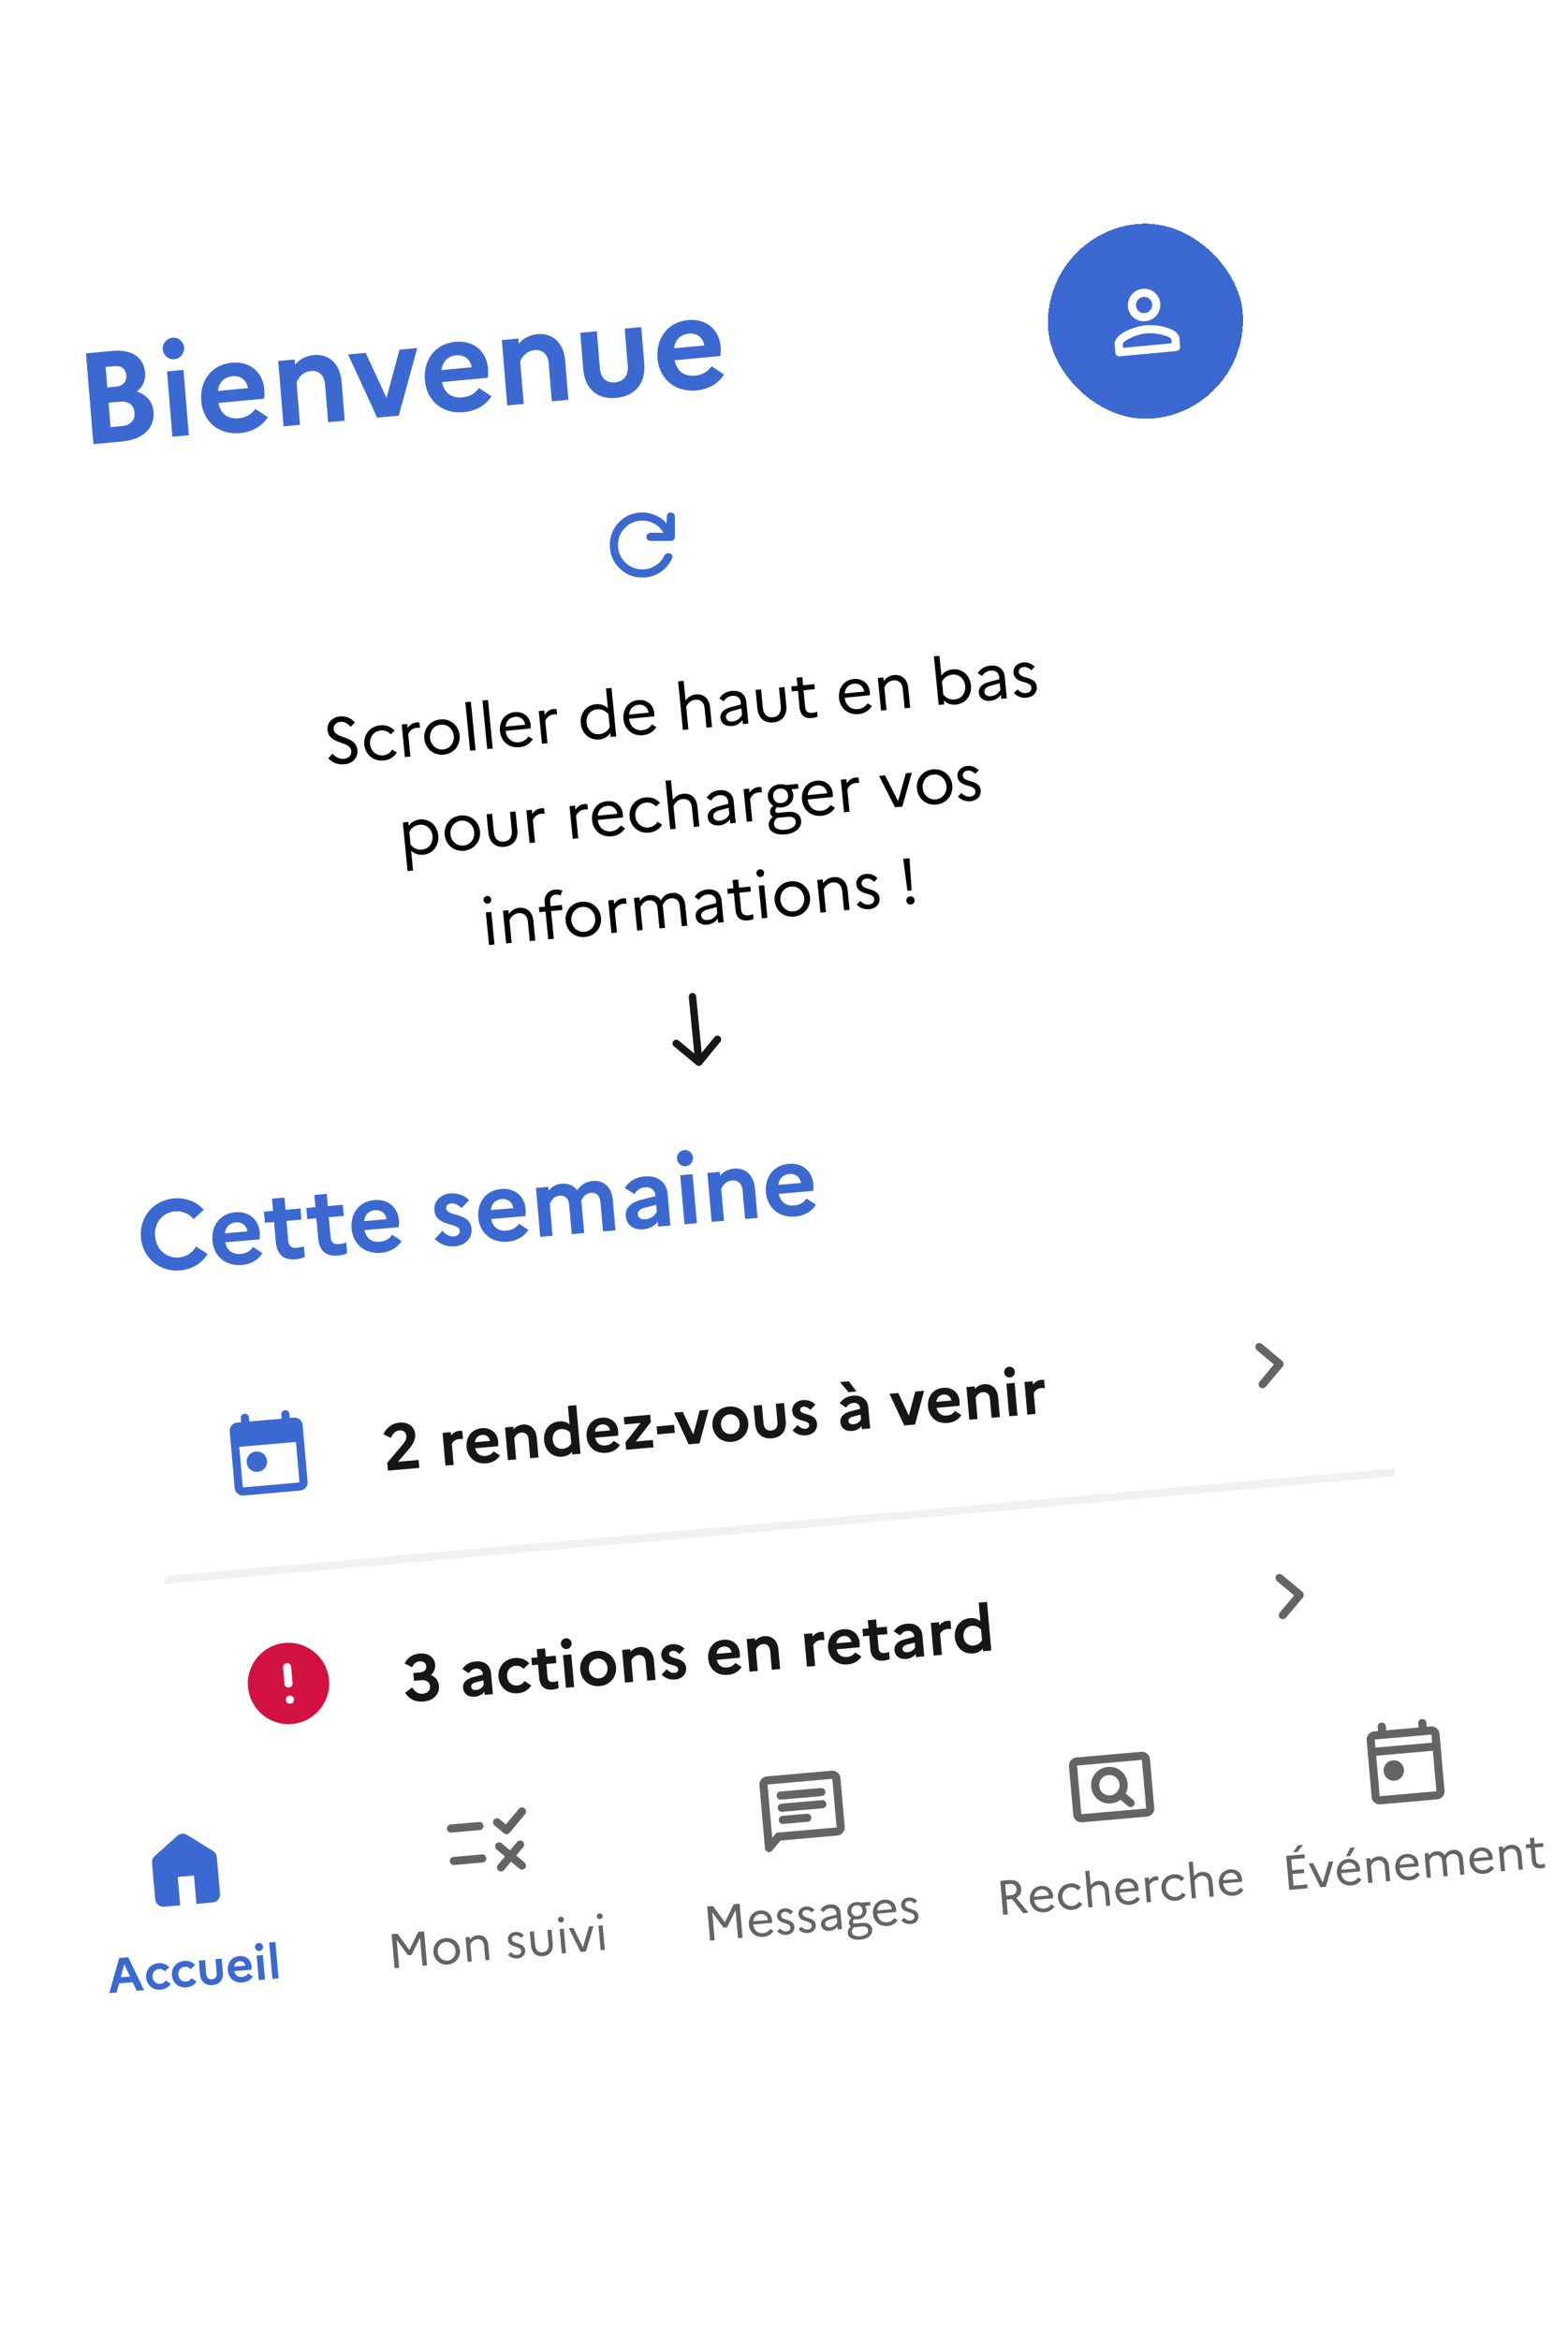 <svg width="386" height="576" viewBox="0 0 386 576" fill="none" xmlns="http://www.w3.org/2000/svg">
    <rect width="313.682" height="385.608" rx="8"
        transform="matrix(0.996 -0.098 0.08 0.997 1.954 32.041)" fill="white" />
    <path
        d="M22.995 109.298L21.161 86.955L27.73 86.341C32.385 85.906 35.412 87.939 35.721 91.705C35.87 93.525 35.17 95.166 33.691 96.334C36.137 97.167 37.602 98.96 37.793 101.29C38.129 105.376 35.176 108.16 30.042 108.64L22.995 109.298ZM28.134 90.099L25.998 90.298L26.412 95.341L28.549 95.142C30.27 94.981 31.215 93.96 31.081 92.332C30.953 90.768 29.856 89.938 28.134 90.099ZM29.495 98.849L26.721 99.108L27.214 105.109L29.988 104.85C32.093 104.653 33.276 103.417 33.122 101.533C32.965 99.618 31.6 98.652 29.495 98.849ZM42.927 88.395C41.492 88.529 40.181 87.429 40.063 85.993C39.945 84.556 41.057 83.23 42.492 83.096C43.927 82.962 45.207 84.064 45.325 85.501C45.443 86.937 44.362 88.26 42.927 88.395ZM42.438 107.482L41.117 91.394L45.167 91.016L46.487 107.103L42.438 107.482ZM65.925 102.65C64.591 104.801 62.206 106.278 59.177 106.561C53.469 107.094 49.921 103.405 49.536 98.713C49.145 93.957 51.82 89.751 57.082 89.259C61.546 88.842 64.729 91.6 65.075 95.814C65.148 96.707 65.089 97.549 65.006 98.104L53.749 99.156C54.378 102.12 56.327 103.16 58.846 102.925C60.6 102.761 62.068 101.852 62.835 100.623L65.925 102.65ZM57.259 92.588C55.186 92.781 53.909 94.059 53.636 96.207L61.034 95.516C60.836 93.894 59.523 92.376 57.259 92.588ZM69.81 104.924L68.49 88.837L72.54 88.458L72.644 89.735C73.671 88.545 75.102 87.575 77.239 87.376C80.714 87.051 83.685 89.186 84.076 93.942L84.862 103.518L80.78 103.899L80.007 94.483C79.831 92.344 78.51 91.117 76.532 91.302C74.492 91.492 73.52 92.966 72.998 94.044L73.86 104.546L69.81 104.924ZM85.688 87.23L90.025 86.824L95.145 97.925L98.348 86.047L102.716 85.638L98.169 102.274L92.844 102.772L85.688 87.23ZM120.982 97.505C119.648 99.656 117.263 101.133 114.234 101.416C108.526 101.95 104.978 98.261 104.592 93.569C104.202 88.812 106.877 84.606 112.139 84.115C116.603 83.698 119.786 86.456 120.132 90.669C120.205 91.563 120.146 92.405 120.063 92.959L108.806 94.011C109.435 96.976 111.384 98.016 113.903 97.781C115.657 97.617 117.125 96.708 117.892 95.478L120.982 97.505ZM112.316 87.443C110.243 87.637 108.966 88.914 108.693 91.063L116.091 90.371C115.893 88.749 114.58 87.232 112.316 87.443ZM124.867 99.78L123.547 83.692L127.596 83.314L127.701 84.59C128.728 83.401 130.159 82.431 132.295 82.231C135.771 81.906 138.742 84.041 139.132 88.797L139.918 98.373L135.837 98.755L135.064 89.338C134.888 87.2 133.566 85.972 131.589 86.157C129.549 86.348 128.577 87.822 128.055 88.9L128.917 99.401L124.867 99.78ZM154.533 89.996L153.783 80.867L157.865 80.485L158.599 89.423C158.994 94.243 156.432 97.474 151.712 97.915C146.993 98.356 143.975 95.646 143.579 90.826L142.846 81.889L146.927 81.507L147.677 90.636C147.868 92.966 149.198 94.29 151.43 94.081C153.63 93.876 154.724 92.326 154.533 89.996ZM178.25 92.154C176.916 94.305 174.531 95.782 171.502 96.065C165.794 96.599 162.246 92.91 161.86 88.218C161.47 83.462 164.145 79.255 169.407 78.764C173.871 78.347 177.054 81.105 177.4 85.318C177.473 86.212 177.414 87.054 177.331 87.608L166.074 88.66C166.703 91.625 168.652 92.665 171.171 92.43C172.925 92.266 174.393 91.356 175.159 90.127L178.25 92.154ZM169.584 82.092C167.511 82.286 166.234 83.563 165.96 85.712L173.359 85.02C173.161 83.398 171.848 81.881 169.584 82.092Z"
        fill="#3B69D1" />
    <g filter="url(#filter0_d_6966_2096)">
        <rect width="48" height="48" rx="24"
            transform="matrix(0.997 -0.093 0.082 0.997 256.087 53.344)"
            fill="#3B69D1" shape-rendering="crispEdges" />
        <path
            d="M281.968 75.049C284.171 74.843 285.808 72.891 285.627 70.686C285.446 68.482 283.516 66.863 281.313 67.069C279.111 67.275 277.474 69.227 277.655 71.431C277.836 73.636 279.766 75.255 281.968 75.049ZM281.477 69.064C282.573 68.961 283.544 69.775 283.634 70.873C283.724 71.97 282.901 72.951 281.805 73.054C280.708 73.156 279.738 72.342 279.648 71.245C279.558 70.148 280.381 69.166 281.477 69.064ZM282.05 76.046C279.39 76.295 274.188 78.128 274.406 80.781L274.57 82.776C274.615 83.325 275.1 83.732 275.648 83.68L289.599 82.377C290.147 82.326 290.559 81.835 290.514 81.286L290.35 79.291C290.132 76.638 284.711 75.798 282.05 76.046ZM288.439 80.475L276.481 81.592L276.4 80.605C276.54 79.868 279.523 78.293 282.214 78.041C284.905 77.79 288.099 78.788 288.357 79.478L288.439 80.475Z"
            fill="white" />
        <rect x="0.539" y="0.452" width="47" height="47" rx="23.5"
            transform="matrix(0.997 -0.093 0.082 0.997 256.052 53.395)"
            stroke="#3B69D1" shape-rendering="crispEdges" />
    </g>
    <path
        d="M44.076 309.429C45.99 309.261 47.416 308.196 48.254 306.749L51.114 308.572C49.765 310.788 47.394 312.345 44.355 312.611C39.066 313.074 35.097 309.322 34.678 304.536C34.26 299.751 37.517 295.367 42.805 294.904C45.844 294.638 48.452 295.784 50.162 297.684L47.664 300.001C46.587 298.72 44.998 297.919 43.084 298.087C39.925 298.363 37.892 301.024 38.172 304.231C38.453 307.437 40.918 309.705 44.076 309.429ZM64.612 308.38C63.619 309.986 61.834 311.082 59.561 311.281C55.277 311.656 52.599 308.876 52.291 305.359C51.979 301.793 53.971 298.653 57.919 298.308C61.269 298.015 63.67 300.095 63.946 303.254C64.005 303.924 63.963 304.554 63.903 304.97L55.456 305.709C55.94 307.933 57.408 308.721 59.298 308.555C60.614 308.44 61.712 307.765 62.283 306.847L64.612 308.38ZM58.065 300.803C56.51 300.939 55.556 301.89 55.359 303.499L60.911 303.013C60.756 301.797 59.764 300.654 58.065 300.803ZM67.895 305.633L67.463 300.704L65.214 300.9L64.975 298.173L67.225 297.976L66.961 294.961L70.024 294.693L70.288 297.708L73.973 297.385L74.211 300.113L70.526 300.436L70.957 305.365C71.075 306.705 71.839 307.169 73.035 307.064C73.873 306.991 74.415 306.847 74.807 306.644L75.039 309.3C74.464 309.615 73.757 309.798 72.751 309.886C69.736 310.15 68.152 308.576 67.895 305.633ZM78.317 304.721L77.885 299.792L75.636 299.989L75.397 297.261L77.647 297.064L77.383 294.049L80.446 293.781L80.71 296.796L84.395 296.474L84.633 299.201L80.948 299.524L81.38 304.453C81.497 305.793 82.261 306.257 83.457 306.152C84.295 306.079 84.837 305.935 85.229 305.732L85.461 308.388C84.886 308.704 84.179 308.886 83.174 308.974C80.159 309.238 78.574 307.664 78.317 304.721ZM98.869 305.383C97.876 306.988 96.091 308.085 93.818 308.284C89.535 308.659 86.856 305.879 86.549 302.361C86.237 298.796 88.229 295.656 92.177 295.31C95.527 295.017 97.927 297.098 98.204 300.257C98.262 300.927 98.221 301.557 98.161 301.972L89.714 302.711C90.198 304.936 91.665 305.723 93.556 305.558C94.872 305.443 95.97 304.768 96.541 303.85L98.869 305.383ZM92.323 297.805C90.767 297.941 89.814 298.893 89.617 300.502L95.168 300.016C95.014 298.8 94.022 297.657 92.323 297.805ZM107.039 304.885L108.89 302.89C109.713 303.759 110.657 304.351 111.806 304.251C112.787 304.165 113.239 303.547 113.176 302.829C112.992 300.723 107.294 302.017 106.924 297.782C106.737 295.652 108.392 293.892 110.904 293.672C112.747 293.511 114.499 294.25 115.463 295.347L113.608 297.293C112.919 296.582 112.075 296.029 111.142 296.111C110.185 296.194 109.776 296.761 109.831 297.383C110.011 299.441 115.715 298.218 116.079 302.382C116.253 304.923 114.34 306.488 112.067 306.687C109.914 306.876 108.307 306.148 107.039 304.885ZM130.065 302.653C129.073 304.259 127.288 305.356 125.015 305.555C120.731 305.929 118.053 303.15 117.745 299.632C117.433 296.067 119.425 292.927 123.373 292.581C126.723 292.288 129.124 294.369 129.4 297.527C129.459 298.197 129.417 298.828 129.357 299.243L120.91 299.982C121.394 302.206 122.862 302.994 124.752 302.829C126.068 302.714 127.166 302.039 127.737 301.121L130.065 302.653ZM123.519 295.076C121.964 295.212 121.01 296.164 120.813 297.772L126.365 297.287C126.21 296.07 125.218 294.927 123.519 295.076ZM132.991 304.374L131.936 292.314L134.975 292.048L135.055 292.958C135.799 292.097 136.776 291.409 138.259 291.279C139.791 291.145 141.19 291.698 142.092 292.921C142.862 291.792 143.931 290.783 145.965 290.605C148.453 290.387 150.566 291.938 150.863 295.336L151.512 302.754L148.449 303.022L147.811 295.724C147.683 294.264 146.814 293.424 145.45 293.543C144.134 293.658 143.496 294.63 143.088 295.486C143.127 295.651 143.141 295.819 143.158 296.01L143.807 303.428L140.744 303.696L140.106 296.398C139.978 294.938 139.109 294.098 137.745 294.217C136.357 294.339 135.729 295.43 135.342 296.236L136.03 304.109L132.991 304.374ZM158.41 302.512C155.993 302.724 154.221 301.48 154.026 299.255C153.867 297.436 155.159 295.949 157.706 295.292L161.337 294.347L161.309 294.036C161.198 292.768 160.17 292.038 158.782 292.16C157.61 292.262 156.749 292.892 156.18 293.834L153.806 292.33C154.753 290.752 156.444 289.688 158.646 289.495C162.139 289.19 164.116 291.114 164.348 293.771L165.031 301.571L161.992 301.837L161.889 300.665C161.205 301.665 159.822 302.389 158.41 302.512ZM157.028 298.848C157.1 299.661 157.792 300.131 158.821 300.041C160.209 299.92 161.157 299.186 161.672 298.176L161.523 296.477L158.693 297.207C157.444 297.533 156.964 298.106 157.028 298.848ZM168.803 286.967C167.726 287.061 166.737 286.231 166.643 285.155C166.549 284.078 167.379 283.089 168.455 282.995C169.532 282.901 170.497 283.732 170.591 284.809C170.686 285.886 169.88 286.873 168.803 286.967ZM168.511 301.267L167.456 289.207L170.495 288.941L171.55 301.001L168.511 301.267ZM175.194 300.682L174.139 288.622L177.178 288.356L177.262 289.313C178.028 288.426 179.098 287.706 180.701 287.566C183.31 287.337 185.549 288.95 185.86 292.515L186.489 299.694L183.426 299.962L182.808 292.903C182.668 291.3 181.671 290.374 180.187 290.504C178.655 290.638 177.932 291.738 177.544 292.544L178.233 300.416L175.194 300.682ZM200.871 296.459C199.878 298.064 198.093 299.161 195.82 299.36C191.537 299.735 188.858 296.955 188.55 293.437C188.238 289.872 190.23 286.732 194.178 286.387C197.529 286.093 199.929 288.174 200.205 291.333C200.264 292.003 200.223 292.633 200.162 293.048L191.716 293.787C192.199 296.012 193.667 296.799 195.557 296.634C196.873 296.519 197.972 295.844 198.542 294.926L200.871 296.459ZM194.324 288.881C192.769 289.017 191.815 289.969 191.619 291.578L197.17 291.092C197.015 289.876 196.023 288.733 194.324 288.881Z"
        fill="#3B69D1" />
    <g filter="url(#filter1_d_6966_2096)">
        <rect x="35.69" y="327.957" width="303.946" height="157.83" rx="8"
            transform="rotate(-5 35.69 327.957)" fill="white" shape-rendering="crispEdges" />
        <path
            d="M63.452 358.18C62.754 358.241 62.143 358.052 61.619 357.612C61.095 357.172 60.802 356.604 60.741 355.906C60.68 355.208 60.869 354.597 61.309 354.073C61.749 353.549 62.318 353.256 63.016 353.195C63.714 353.134 64.325 353.323 64.849 353.763C65.373 354.203 65.665 354.772 65.726 355.47C65.787 356.168 65.598 356.778 65.158 357.303C64.719 357.827 64.15 358.119 63.452 358.18ZM59.943 364.013C59.395 364.061 58.908 363.907 58.483 363.551C58.059 363.194 57.823 362.742 57.775 362.193L56.554 348.235C56.506 347.686 56.66 347.2 57.016 346.776C57.372 346.351 57.825 346.114 58.373 346.066L59.37 345.979L59.283 344.982C59.258 344.699 59.333 344.454 59.507 344.246C59.682 344.038 59.91 343.922 60.193 343.898C60.475 343.873 60.721 343.948 60.929 344.122C61.136 344.296 61.252 344.525 61.277 344.807L61.364 345.805L69.341 345.107L69.253 344.11C69.229 343.827 69.304 343.582 69.478 343.374C69.653 343.166 69.881 343.05 70.163 343.025C70.446 343.001 70.691 343.075 70.898 343.249C71.106 343.424 71.223 343.653 71.248 343.935L71.335 344.932L72.332 344.845C72.88 344.797 73.367 344.951 73.792 345.308C74.216 345.664 74.452 346.116 74.5 346.665L75.722 360.623C75.769 361.171 75.615 361.658 75.26 362.083C74.903 362.508 74.45 362.744 73.902 362.792L59.943 364.013ZM59.769 362.019L73.727 360.798L72.855 350.827L58.897 352.048L59.769 362.019Z"
            fill="#3B69D1" />
        <path
            d="M95.503 357.888L95.333 355.941L98.832 351.842C99.617 350.889 100.106 350.235 100.026 349.326C99.945 348.401 99.26 347.914 98.382 347.991C97.314 348.084 96.717 348.796 96.213 349.836L94.365 348.921C95.172 347.307 96.476 346.229 98.422 346.058C100.369 345.888 102.041 346.996 102.208 348.91C102.342 350.441 101.441 351.71 100.433 352.875L97.965 355.711L103.054 355.266L103.224 357.212L95.503 357.888ZM109.655 356.649L108.952 348.609L110.978 348.432L111.047 349.23C111.526 348.641 112.176 348.167 113.085 348.087C113.357 348.063 113.6 348.09 113.797 348.137L113.972 350.131C113.711 350.09 113.435 350.066 113.068 350.098C112.079 350.184 111.489 350.783 111.23 351.32L111.681 356.472L109.655 356.649ZM123.081 354.157C122.419 355.227 121.229 355.958 119.713 356.091C116.858 356.341 115.072 354.488 114.867 352.143C114.659 349.766 115.987 347.672 118.619 347.442C120.853 347.247 122.453 348.634 122.637 350.74C122.676 351.186 122.649 351.607 122.609 351.883L116.977 352.376C117.3 353.859 118.278 354.384 119.538 354.274C120.416 354.197 121.148 353.747 121.529 353.135L123.081 354.157ZM118.717 349.105C117.68 349.196 117.044 349.83 116.913 350.903L120.614 350.579C120.511 349.768 119.849 349.006 118.717 349.105ZM125.031 355.304L124.328 347.264L126.354 347.087L126.41 347.725C126.921 347.134 127.634 346.653 128.703 346.56C130.442 346.408 131.934 347.483 132.142 349.86L132.561 354.645L130.519 354.824L130.107 350.118C130.014 349.049 129.349 348.432 128.36 348.519C127.339 348.608 126.857 349.342 126.598 349.879L127.057 355.127L125.031 355.304ZM133.935 350.474C133.73 348.129 135.103 346 137.64 345.778C138.724 345.683 139.535 345.95 140.212 346.517L139.813 341.955L141.855 341.776L142.902 353.741L140.86 353.919L140.804 353.281C140.236 353.958 139.484 354.361 138.399 354.456C135.862 354.678 134.141 352.819 133.935 350.474ZM136.057 350.289C136.18 351.693 137.147 352.637 138.519 352.517C139.428 352.437 140.144 351.989 140.622 351.207L140.393 348.591C139.787 347.905 139.004 347.588 138.094 347.667C136.722 347.787 135.934 348.885 136.057 350.289ZM152.618 351.573C151.956 352.643 150.766 353.374 149.251 353.507C146.395 353.757 144.61 351.904 144.404 349.558C144.196 347.182 145.524 345.088 148.156 344.858C150.39 344.663 151.99 346.05 152.174 348.155C152.213 348.602 152.186 349.022 152.146 349.299L146.514 349.792C146.837 351.275 147.815 351.8 149.076 351.69C149.953 351.613 150.685 351.163 151.066 350.551L152.618 351.573ZM148.254 346.521C147.217 346.612 146.581 347.246 146.45 348.319L150.151 347.995C150.048 347.184 149.386 346.422 148.254 346.521ZM154.14 352.758L153.981 350.939L157.68 346.179L153.724 346.525L153.565 344.706L160.057 344.138L160.216 345.957L156.518 350.717L160.713 350.35L160.872 352.169L154.14 352.758ZM161.645 347.005L165.952 346.628L166.124 348.591L161.817 348.967L161.645 347.005ZM165.912 343.626L168.081 343.436L170.673 348.996L172.245 343.072L174.43 342.881L172.199 351.178L169.534 351.411L165.912 343.626ZM179.414 342.123C182.03 341.894 183.985 343.668 184.196 346.077C184.407 348.486 182.789 350.573 180.173 350.801C177.557 351.03 175.601 349.256 175.39 346.848C175.18 344.439 176.797 342.352 179.414 342.123ZM180.037 348.884C181.33 348.771 182.212 347.649 182.09 346.261C181.968 344.858 180.905 343.922 179.613 344.035C178.273 344.152 177.373 345.26 177.496 346.663C177.619 348.067 178.697 349.002 180.037 348.884ZM191.388 345.995L190.989 341.432L193.031 341.253L193.421 345.72C193.632 348.129 192.358 349.735 189.997 349.942C187.636 350.149 186.118 348.786 185.908 346.378L185.517 341.911L187.559 341.732L187.958 346.295C188.06 347.459 188.729 348.124 189.846 348.026C190.946 347.93 191.49 347.159 191.388 345.995ZM195.111 348L196.345 346.67C196.894 347.249 197.523 347.644 198.289 347.577C198.943 347.52 199.244 347.108 199.202 346.629C199.079 345.225 195.281 346.088 195.034 343.264C194.91 341.845 196.013 340.671 197.688 340.524C198.916 340.417 200.084 340.91 200.727 341.641L199.49 342.939C199.031 342.465 198.468 342.096 197.846 342.15C197.208 342.206 196.935 342.584 196.972 342.998C197.092 344.37 200.894 343.555 201.137 346.331C201.253 348.025 199.978 349.069 198.463 349.201C197.027 349.327 195.956 348.842 195.111 348ZM208.907 338.578L206.761 336.098L208.963 335.905L210.838 338.41L208.907 338.578ZM209.791 348.13C208.18 348.271 206.998 347.442 206.868 345.958C206.762 344.746 207.624 343.754 209.322 343.316L211.742 342.687L211.724 342.479C211.65 341.634 210.965 341.147 210.039 341.228C209.258 341.297 208.684 341.716 208.304 342.344L206.722 341.342C207.353 340.29 208.481 339.58 209.948 339.452C212.277 339.248 213.595 340.531 213.75 342.302L214.205 347.503L212.179 347.68L212.111 346.898C211.655 347.565 210.732 348.047 209.791 348.13ZM208.87 345.687C208.918 346.229 209.379 346.542 210.065 346.482C210.99 346.401 211.623 345.912 211.966 345.239L211.866 344.106L209.98 344.593C209.147 344.81 208.827 345.192 208.87 345.687ZM218.973 338.984L221.142 338.794L223.735 344.354L225.306 338.43L227.491 338.238L225.26 346.535L222.596 346.768L218.973 338.984ZM236.665 344.219C236.003 345.29 234.813 346.021 233.298 346.154C230.442 346.403 228.657 344.55 228.451 342.205C228.244 339.828 229.571 337.735 232.204 337.505C234.437 337.309 236.037 338.696 236.221 340.802C236.26 341.249 236.233 341.669 236.193 341.946L230.562 342.439C230.884 343.921 231.863 344.447 233.123 344.336C234 344.26 234.732 343.81 235.113 343.198L236.665 344.219ZM232.301 339.168C231.264 339.259 230.628 339.893 230.497 340.965L234.198 340.642C234.095 339.831 233.434 339.069 232.301 339.168ZM238.616 345.367L237.912 337.327L239.938 337.15L239.994 337.788C240.505 337.196 241.218 336.716 242.287 336.623C244.026 336.47 245.519 337.545 245.727 339.922L246.145 344.708L244.103 344.887L243.692 340.181C243.598 339.112 242.933 338.495 241.944 338.582C240.923 338.671 240.441 339.404 240.182 339.941L240.642 345.19L238.616 345.367ZM248.641 334.974C247.923 335.036 247.263 334.483 247.201 333.765C247.138 333.048 247.691 332.388 248.409 332.325C249.127 332.263 249.77 332.817 249.833 333.535C249.896 334.253 249.358 334.911 248.641 334.974ZM248.446 344.507L247.742 336.467L249.768 336.29L250.472 344.33L248.446 344.507ZM252.901 344.117L252.198 336.077L254.224 335.9L254.294 336.697C254.773 336.109 255.422 335.634 256.332 335.555C256.603 335.531 256.846 335.558 257.043 335.605L257.218 337.599C256.957 337.557 256.682 337.533 256.315 337.565C255.326 337.652 254.735 338.25 254.477 338.787L254.927 343.94L252.901 344.117Z"
            fill="#161616" />
        <path
            d="M310.178 337.398C309.979 337.231 309.868 337.007 309.843 336.724C309.818 336.442 309.889 336.201 310.056 336.002L313.604 331.773L309.376 328.225C309.177 328.058 309.065 327.834 309.04 327.551C309.016 327.269 309.087 327.028 309.254 326.829C309.42 326.631 309.645 326.519 309.928 326.494C310.21 326.469 310.451 326.54 310.649 326.707L315.637 330.892C315.745 330.983 315.826 331.085 315.878 331.198C315.929 331.311 315.961 331.433 315.972 331.566C315.984 331.699 315.974 331.826 315.943 331.946C315.911 332.066 315.85 332.18 315.759 332.288L311.574 337.276C311.407 337.475 311.183 337.586 310.9 337.611C310.618 337.636 310.377 337.565 310.178 337.398Z"
            fill="#646464" />
        <path
            d="M71.11 411.26C71.392 411.235 71.621 411.119 71.795 410.911C71.969 410.703 72.044 410.458 72.019 410.176L71.668 406.163C71.644 405.88 71.528 405.656 71.321 405.49C71.114 405.324 70.869 405.253 70.586 405.278C70.304 405.303 70.076 405.419 69.901 405.626C69.727 405.834 69.652 406.08 69.677 406.362L70.028 410.375C70.052 410.658 70.168 410.882 70.376 411.048C70.582 411.214 70.827 411.285 71.11 411.26ZM71.459 415.248C71.741 415.223 71.97 415.107 72.144 414.899C72.318 414.691 72.393 414.446 72.368 414.164C72.344 413.881 72.228 413.653 72.02 413.478C71.812 413.304 71.567 413.229 71.284 413.254C71.002 413.279 70.773 413.395 70.599 413.602C70.425 413.811 70.35 414.056 70.374 414.338C70.399 414.621 70.515 414.849 70.724 415.023C70.931 415.198 71.176 415.273 71.459 415.248ZM71.895 420.233C70.516 420.354 69.196 420.206 67.938 419.788C66.679 419.371 65.561 418.753 64.585 417.934C63.61 417.115 62.807 416.122 62.178 414.955C61.548 413.788 61.173 412.515 61.052 411.135C60.931 409.756 61.08 408.437 61.498 407.178C61.914 405.919 62.532 404.802 63.351 403.826C64.17 402.85 65.163 402.047 66.33 401.417C67.498 400.788 68.771 400.413 70.15 400.293C71.529 400.172 72.848 400.32 74.107 400.737C75.366 401.155 76.484 401.773 77.459 402.592C78.435 403.411 79.238 404.404 79.867 405.571C80.497 406.738 80.872 408.011 80.993 409.391C81.114 410.77 80.965 412.089 80.547 413.348C80.13 414.607 79.512 415.724 78.694 416.7C77.875 417.676 76.882 418.478 75.714 419.108C74.547 419.737 73.274 420.113 71.895 420.233Z"
            fill="#D31140" />
        <path
            d="M108.06 410.84C108.246 412.962 106.629 414.502 104.3 414.706C102.194 414.89 100.757 414.083 99.708 412.568L101.489 411.238C102.218 412.412 103.015 412.889 104.116 412.793C105.201 412.698 105.957 411.973 105.867 410.936C105.777 409.915 104.924 409.346 103.743 409.45L101.909 409.61L101.741 407.696L103.432 407.548C104.373 407.466 105.013 406.879 104.938 406.018C104.864 405.172 104.184 404.749 103.307 404.826C102.413 404.904 101.849 405.436 101.456 406.274L99.606 405.343C100.304 403.948 101.496 403.056 103.299 402.898C105.341 402.719 106.958 403.751 107.118 405.586C107.209 406.623 106.839 407.539 106.06 408.186C107.243 408.661 107.953 409.612 108.06 410.84ZM116.913 413.522C115.302 413.663 114.12 412.834 113.991 411.35C113.885 410.138 114.746 409.146 116.444 408.708L118.864 408.078L118.846 407.871C118.772 407.026 118.087 406.539 117.161 406.62C116.38 406.688 115.806 407.108 115.427 407.736L113.844 406.733C114.475 405.682 115.603 404.972 117.07 404.844C119.399 404.64 120.717 405.923 120.872 407.694L121.327 412.894L119.301 413.072L119.233 412.29C118.777 412.957 117.855 413.439 116.913 413.522ZM115.992 411.079C116.04 411.621 116.501 411.934 117.187 411.874C118.112 411.793 118.745 411.304 119.088 410.631L118.989 409.498L117.102 409.985C116.269 410.202 115.949 410.584 115.992 411.079ZM127.368 410.758C128.166 410.689 128.772 410.266 129.106 409.674L130.791 410.748C130.128 411.803 129.003 412.544 127.536 412.673C124.76 412.916 122.926 411.067 122.721 408.722C122.516 406.377 124.001 404.237 126.776 403.995C128.244 403.866 129.48 404.401 130.317 405.324L128.843 406.675C128.412 406.15 127.741 405.839 126.912 405.912C125.588 406.027 124.704 407.134 124.827 408.537C124.951 409.957 126.012 410.877 127.368 410.758ZM132.75 408.937L132.462 405.651L130.962 405.782L130.803 403.964L132.303 403.833L132.127 401.822L134.169 401.644L134.345 403.654L136.802 403.439L136.961 405.258L134.504 405.472L134.791 408.759C134.87 409.652 135.379 409.961 136.177 409.891C136.735 409.842 137.096 409.747 137.358 409.611L137.513 411.382C137.129 411.592 136.658 411.714 135.987 411.773C133.977 411.948 132.921 410.9 132.75 408.937ZM139.514 401.787C138.796 401.85 138.137 401.297 138.074 400.579C138.011 399.861 138.565 399.202 139.282 399.139C140 399.076 140.644 399.631 140.706 400.349C140.769 401.066 140.232 401.724 139.514 401.787ZM139.319 411.32L138.616 403.28L140.642 403.103L141.345 411.143L139.319 411.32ZM146.872 402.236C149.488 402.007 151.444 403.781 151.655 406.19C151.865 408.599 150.248 410.686 147.631 410.915C145.015 411.143 143.06 409.37 142.849 406.961C142.638 404.552 144.256 402.465 146.872 402.236ZM147.496 408.997C148.788 408.884 149.67 407.762 149.549 406.374C149.426 404.971 148.364 404.035 147.072 404.148C145.732 404.265 144.832 405.373 144.955 406.776C145.077 408.18 146.156 409.115 147.496 408.997ZM153.854 410.049L153.151 402.009L155.177 401.831L155.233 402.469C155.744 401.878 156.457 401.398 157.526 401.304C159.265 401.152 160.757 402.227 160.965 404.604L161.384 409.39L159.342 409.569L158.93 404.863C158.837 403.794 158.172 403.177 157.183 403.263C156.162 403.353 155.68 404.086 155.421 404.623L155.88 409.871L153.854 410.049ZM162.881 408.085L164.115 406.756C164.664 407.335 165.293 407.73 166.059 407.663C166.713 407.606 167.014 407.193 166.972 406.715C166.849 405.311 163.051 406.174 162.804 403.35C162.68 401.93 163.783 400.757 165.458 400.61C166.686 400.503 167.854 400.995 168.497 401.727L167.26 403.025C166.801 402.55 166.238 402.182 165.616 402.236C164.978 402.292 164.705 402.669 164.742 403.084C164.862 404.456 168.665 403.641 168.907 406.417C169.023 408.111 167.748 409.155 166.233 409.287C164.797 409.413 163.726 408.928 162.881 408.085ZM182.563 406.219C181.901 407.289 180.711 408.021 179.195 408.153C176.34 408.403 174.554 406.55 174.349 404.205C174.141 401.828 175.469 399.734 178.101 399.504C180.334 399.309 181.935 400.696 182.119 402.802C182.158 403.248 182.13 403.669 182.09 403.945L176.459 404.438C176.782 405.921 177.76 406.446 179.02 406.336C179.898 406.259 180.63 405.809 181.01 405.197L182.563 406.219ZM178.198 401.167C177.161 401.258 176.526 401.892 176.395 402.965L180.096 402.641C179.992 401.83 179.331 401.068 178.198 401.167ZM184.513 407.366L183.81 399.326L185.836 399.149L185.892 399.787C186.402 399.196 187.116 398.715 188.185 398.622C189.924 398.47 191.416 399.545 191.624 401.922L192.043 406.708L190.001 406.886L189.589 402.18C189.496 401.111 188.831 400.494 187.842 400.581C186.821 400.67 186.338 401.404 186.08 401.941L186.539 407.189L184.513 407.366ZM198.643 406.13L197.94 398.09L199.966 397.913L200.035 398.71C200.514 398.122 201.164 397.647 202.073 397.568C202.345 397.544 202.588 397.571 202.785 397.618L202.96 399.612C202.699 399.57 202.423 399.546 202.056 399.578C201.067 399.665 200.477 400.263 200.218 400.8L200.669 405.953L198.643 406.13ZM212.069 403.637C211.407 404.708 210.217 405.439 208.701 405.572C205.846 405.821 204.06 403.968 203.855 401.623C203.647 399.246 204.975 397.153 207.607 396.923C209.841 396.727 211.441 398.114 211.625 400.22C211.664 400.667 211.637 401.087 211.596 401.364L205.965 401.857C206.288 403.339 207.266 403.865 208.526 403.754C209.404 403.678 210.136 403.228 210.516 402.616L212.069 403.637ZM207.704 398.586C206.668 398.677 206.032 399.311 205.901 400.383L209.602 400.06C209.499 399.249 208.837 398.487 207.704 398.586ZM214.257 401.806L213.97 398.52L212.47 398.651L212.311 396.833L213.811 396.701L213.635 394.691L215.677 394.513L215.853 396.523L218.309 396.308L218.468 398.127L216.012 398.341L216.299 401.628C216.377 402.521 216.887 402.83 217.684 402.76C218.243 402.711 218.604 402.616 218.865 402.48L219.02 404.251C218.637 404.461 218.165 404.583 217.495 404.642C215.485 404.817 214.429 403.768 214.257 401.806ZM223.113 404.23C221.502 404.371 220.32 403.542 220.191 402.059C220.085 400.846 220.946 399.855 222.644 399.417L225.064 398.787L225.046 398.58C224.972 397.734 224.287 397.248 223.361 397.329C222.58 397.397 222.006 397.817 221.627 398.445L220.044 397.442C220.675 396.39 221.803 395.681 223.27 395.552C225.599 395.349 226.917 396.632 227.072 398.403L227.527 403.603L225.501 403.78L225.433 402.999C224.977 403.665 224.055 404.148 223.113 404.23ZM222.192 401.787C222.24 402.33 222.701 402.643 223.387 402.583C224.312 402.502 224.945 402.013 225.288 401.34L225.189 400.207L223.302 400.694C222.469 400.911 222.149 401.293 222.192 401.787ZM229.847 403.4L229.144 395.36L231.17 395.183L231.24 395.98C231.719 395.392 232.368 394.917 233.278 394.838C233.549 394.814 233.792 394.841 233.989 394.888L234.164 396.882C233.903 396.84 233.627 396.816 233.261 396.848C232.271 396.935 231.681 397.533 231.422 398.07L231.873 403.223L229.847 403.4ZM235.059 398.893C234.854 396.548 236.227 394.419 238.763 394.197C239.848 394.102 240.659 394.369 241.336 394.936L240.937 390.374L242.979 390.195L244.025 402.16L241.983 402.338L241.928 401.7C241.36 402.377 240.607 402.78 239.523 402.875C236.986 403.097 235.264 401.238 235.059 398.893ZM237.181 398.708C237.304 400.112 238.27 401.056 239.642 400.936C240.552 400.856 241.268 400.408 241.746 399.626L241.517 397.01C240.911 396.324 240.127 396.007 239.218 396.086C237.846 396.206 237.058 397.304 237.181 398.708Z"
            fill="#161616" />
        <path
            d="M315.15 394.229C314.951 394.062 314.84 393.838 314.815 393.555C314.79 393.273 314.861 393.032 315.028 392.833L318.576 388.605L314.348 385.056C314.149 384.89 314.037 384.665 314.012 384.382C313.988 384.1 314.059 383.859 314.226 383.66C314.392 383.462 314.617 383.35 314.899 383.325C315.182 383.301 315.423 383.372 315.621 383.538L320.609 387.723C320.717 387.814 320.798 387.916 320.85 388.029C320.901 388.142 320.933 388.264 320.944 388.397C320.956 388.53 320.946 388.657 320.915 388.777C320.883 388.897 320.822 389.011 320.731 389.119L316.546 394.107C316.379 394.306 316.155 394.417 315.872 394.442C315.59 394.467 315.349 394.396 315.15 394.229Z"
            fill="#646464" />
        <path
            d="M40.749 385.785L343.539 359.295L343.365 357.301L40.575 383.791L40.749 385.785ZM348.25 413.135L45.46 439.625L45.634 441.619L348.424 415.129L348.25 413.135Z"
            fill="#F1F1F1" mask="url(#path-11-inside-1_6966_2096)" />
        <path
            d="M73.526 473.338L79.509 472.815C79.791 472.79 80.02 472.673 80.195 472.465C80.368 472.258 80.443 472.013 80.418 471.73C80.394 471.448 80.278 471.22 80.07 471.045C79.862 470.871 79.617 470.796 79.334 470.82L73.352 471.344C73.07 471.369 72.841 471.485 72.667 471.693C72.493 471.901 72.418 472.146 72.442 472.428C72.467 472.711 72.583 472.939 72.791 473.113C72.999 473.288 73.244 473.363 73.526 473.338ZM73.177 469.35L79.16 468.826C79.442 468.802 79.671 468.685 79.846 468.477C80.02 468.27 80.094 468.025 80.07 467.742C80.045 467.46 79.929 467.231 79.721 467.056C79.513 466.882 79.268 466.808 78.985 466.832L73.003 467.356C72.721 467.38 72.492 467.497 72.318 467.704C72.144 467.912 72.069 468.157 72.093 468.44C72.118 468.722 72.234 468.951 72.442 469.125C72.65 469.299 72.895 469.375 73.177 469.35ZM70.884 477.588C70.336 477.636 69.85 477.482 69.425 477.126C69 476.769 68.764 476.317 68.716 475.768L67.32 459.816C67.272 459.267 67.426 458.78 67.783 458.355C68.139 457.931 68.591 457.695 69.14 457.647L76.293 457.021C76.559 456.998 76.817 457.026 77.067 457.104C77.317 457.183 77.541 457.306 77.739 457.472L82.998 461.885C83.197 462.052 83.357 462.251 83.477 462.483C83.598 462.716 83.67 462.965 83.694 463.231L84.668 474.372C84.716 474.921 84.562 475.408 84.206 475.833C83.85 476.257 83.397 476.493 82.849 476.541L70.884 477.588ZM76.642 463.019C76.667 463.301 76.784 463.529 76.992 463.703C77.199 463.878 77.444 463.953 77.727 463.928L81.715 463.58L76.293 459.031L76.642 463.019Z"
            fill="#950EFF" />
        <path
            d="M104.836 468.613L104.666 466.667L108.905 459.995L111.425 459.775L111.972 466.028L113.105 465.929L113.275 467.875L112.143 467.974L112.402 470.941L110.249 471.13L109.989 468.163L104.836 468.613ZM106.883 466.473L109.819 466.216L109.485 462.404L106.883 466.473ZM121.885 470.353C120.274 470.494 119.092 469.665 118.963 468.181C118.857 466.969 119.718 465.977 121.416 465.539L123.836 464.91L123.818 464.702C123.744 463.857 123.059 463.37 122.133 463.451C121.352 463.52 120.778 463.94 120.399 464.567L118.816 463.565C119.447 462.513 120.575 461.803 122.042 461.675C124.371 461.471 125.689 462.754 125.844 464.525L126.299 469.726L124.273 469.903L124.205 469.121C123.749 469.788 122.826 470.271 121.885 470.353ZM120.964 467.91C121.012 468.452 121.473 468.765 122.159 468.705C123.084 468.624 123.717 468.135 124.06 467.462L123.961 466.329L122.074 466.816C121.241 467.034 120.921 467.415 120.964 467.91ZM132.34 467.59C133.138 467.52 133.744 467.097 134.078 466.505L135.763 467.58C135.1 468.634 133.975 469.376 132.508 469.504C129.732 469.747 127.898 467.898 127.693 465.553C127.488 463.208 128.973 461.069 131.748 460.826C133.216 460.697 134.452 461.232 135.289 462.156L133.815 463.506C133.384 462.981 132.713 462.67 131.884 462.743C130.56 462.859 129.676 463.965 129.799 465.369C129.923 466.788 130.984 467.708 132.34 467.59ZM137.722 465.769L137.434 462.482L135.934 462.614L135.775 460.795L137.275 460.664L137.099 458.654L139.141 458.475L139.317 460.485L141.774 460.27L141.933 462.089L139.476 462.304L139.763 465.59C139.842 466.483 140.351 466.792 141.149 466.723C141.707 466.674 142.068 466.578 142.33 466.442L142.485 468.213C142.101 468.424 141.629 468.545 140.959 468.604C138.949 468.78 137.893 467.731 137.722 465.769ZM144.486 458.618C143.768 458.681 143.109 458.128 143.046 457.41C142.983 456.692 143.537 456.033 144.254 455.97C144.972 455.907 145.616 456.462 145.678 457.18C145.741 457.898 145.204 458.555 144.486 458.618ZM144.291 468.152L143.588 460.111L145.614 459.934L146.317 467.974L144.291 468.152ZM151.844 459.068C154.46 458.839 156.416 460.613 156.627 463.021C156.837 465.43 155.22 467.517 152.603 467.746C149.987 467.975 148.032 466.201 147.821 463.792C147.61 461.383 149.228 459.296 151.844 459.068ZM152.468 465.829C153.76 465.716 154.642 464.594 154.521 463.206C154.398 461.802 153.336 460.866 152.044 460.979C150.703 461.096 149.804 462.204 149.927 463.608C150.049 465.012 151.128 465.946 152.468 465.829ZM158.826 466.88L158.123 458.84L160.149 458.663L160.205 459.301C160.716 458.709 161.429 458.229 162.498 458.136C164.237 457.983 165.729 459.058 165.937 461.435L166.356 466.221L164.314 466.4L163.902 461.694C163.809 460.625 163.144 460.008 162.155 460.094C161.134 460.184 160.651 460.917 160.393 461.454L160.852 466.703L158.826 466.88ZM167.853 464.917L169.087 463.587C169.636 464.166 170.265 464.561 171.031 464.494C171.685 464.437 171.986 464.025 171.944 463.546C171.821 462.142 168.023 463.005 167.776 460.181C167.652 458.762 168.755 457.588 170.43 457.442C171.658 457.334 172.826 457.827 173.469 458.558L172.232 459.856C171.773 459.382 171.21 459.013 170.588 459.067C169.95 459.123 169.677 459.501 169.714 459.915C169.834 461.287 173.636 460.472 173.879 463.248C173.995 464.942 172.72 465.986 171.205 466.118C169.769 466.244 168.698 465.759 167.853 464.917ZM181.649 455.495L179.503 453.015L181.705 452.822L183.58 455.327L181.649 455.495ZM182.533 465.047C180.922 465.188 179.74 464.359 179.61 462.875C179.504 461.663 180.366 460.671 182.064 460.233L184.484 459.604L184.466 459.396C184.392 458.551 183.707 458.064 182.781 458.145C182 458.214 181.426 458.634 181.046 459.261L179.464 458.259C180.095 457.207 181.223 456.497 182.69 456.369C185.019 456.165 186.337 457.448 186.492 459.219L186.947 464.42L184.921 464.597L184.853 463.815C184.397 464.482 183.474 464.965 182.533 465.047ZM181.612 462.604C181.66 463.146 182.121 463.459 182.807 463.399C183.732 463.318 184.365 462.829 184.708 462.156L184.608 461.023L182.722 461.51C181.889 461.728 181.569 462.109 181.612 462.604ZM193.567 463.84L192.863 455.8L194.889 455.623L194.959 456.421C195.438 455.832 196.088 455.358 196.997 455.278C197.268 455.254 197.512 455.281 197.709 455.328L197.883 457.322C197.622 457.281 197.347 457.257 196.98 457.289C195.991 457.375 195.4 457.974 195.142 458.511L195.593 463.663L193.567 463.84ZM203.564 453.578L201.618 453.748L203.045 450.955L205.246 450.763L203.564 453.578ZM206.992 461.348C206.33 462.418 205.141 463.149 203.625 463.282C200.77 463.532 198.984 461.679 198.779 459.334C198.571 456.957 199.899 454.863 202.531 454.633C204.764 454.438 206.364 455.825 206.549 457.931C206.588 458.377 206.56 458.798 206.52 459.074L200.889 459.567C201.212 461.05 202.19 461.575 203.45 461.465C204.327 461.388 205.06 460.938 205.44 460.326L206.992 461.348ZM202.628 456.296C201.591 456.387 200.956 457.021 200.824 458.094L204.525 457.77C204.422 456.959 203.761 456.197 202.628 456.296ZM211.12 462.546C209.509 462.687 208.327 461.858 208.197 460.374C208.091 459.162 208.953 458.17 210.651 457.732L213.071 457.103L213.053 456.895C212.979 456.05 212.293 455.563 211.368 455.644C210.587 455.713 210.012 456.133 209.633 456.76L208.051 455.758C208.682 454.706 209.809 453.996 211.277 453.868C213.606 453.664 214.924 454.947 215.079 456.718L215.534 461.919L213.508 462.096L213.44 461.314C212.984 461.981 212.061 462.464 211.12 462.546ZM210.199 460.103C210.247 460.645 210.708 460.958 211.394 460.898C212.319 460.817 212.951 460.328 213.294 459.655L213.195 458.522L211.309 459.009C210.476 459.227 210.156 459.608 210.199 460.103ZM217.854 461.716L216.807 449.751L218.833 449.574L219.88 461.538L217.854 461.716ZM222.504 451.793C221.786 451.855 221.127 451.302 221.064 450.584C221.002 449.866 221.555 449.207 222.273 449.144C222.99 449.082 223.634 449.636 223.696 450.354C223.759 451.072 223.222 451.73 222.504 451.793ZM222.309 461.326L221.606 453.286L223.632 453.108L224.335 461.149L222.309 461.326ZM225.852 459.842L227.086 458.513C227.635 459.092 228.264 459.487 229.03 459.42C229.684 459.362 229.986 458.95 229.944 458.472C229.821 457.068 226.022 457.931 225.775 455.107C225.651 453.687 226.754 452.514 228.429 452.367C229.658 452.26 230.826 452.752 231.469 453.484L230.232 454.782C229.772 454.307 229.21 453.939 228.587 453.993C227.949 454.049 227.677 454.426 227.713 454.841C227.833 456.213 231.636 455.398 231.879 458.174C231.995 459.868 230.72 460.911 229.204 461.044C227.769 461.17 226.697 460.685 225.852 459.842ZM241.203 458.355C240.541 459.425 239.351 460.156 237.836 460.289C234.98 460.539 233.195 458.686 232.99 456.341C232.782 453.964 234.11 451.87 236.742 451.64C238.975 451.445 240.575 452.832 240.76 454.937C240.799 455.384 240.771 455.804 240.731 456.081L235.1 456.574C235.422 458.057 236.401 458.582 237.661 458.472C238.538 458.395 239.271 457.945 239.651 457.333L241.203 458.355ZM236.839 453.303C235.802 453.394 235.166 454.028 235.035 455.101L238.736 454.777C238.633 453.966 237.972 453.204 236.839 453.303ZM243.154 459.502L242.45 451.462L244.476 451.285L244.546 452.082C245.025 451.494 245.675 451.019 246.584 450.94C246.855 450.916 247.099 450.943 247.296 450.99L247.47 452.984C247.209 452.943 246.934 452.918 246.567 452.95C245.578 453.037 244.987 453.635 244.729 454.172L245.18 459.325L243.154 459.502Z"
            fill="#161616" />
        <path
            d="M320.122 451.06C319.923 450.893 319.812 450.669 319.787 450.386C319.762 450.104 319.833 449.863 320 449.664L323.548 445.436L319.32 441.888C319.121 441.721 319.009 441.496 318.984 441.214C318.96 440.931 319.031 440.69 319.198 440.492C319.364 440.293 319.589 440.181 319.871 440.156C320.154 440.132 320.395 440.203 320.593 440.37L325.581 444.555C325.689 444.646 325.77 444.747 325.822 444.86C325.873 444.973 325.905 445.096 325.916 445.229C325.928 445.362 325.918 445.488 325.887 445.608C325.855 445.728 325.794 445.842 325.703 445.95L321.518 450.938C321.351 451.137 321.127 451.249 320.844 451.273C320.562 451.298 320.321 451.227 320.122 451.06Z"
            fill="#646464" />
    </g>
    <g filter="url(#filter2_d_6966_2096)">
        <circle cx="158.134" cy="134.113" r="16.014" fill="white" />
    </g>
    <path
        d="M158.134 142.12C155.898 142.12 154.005 141.344 152.454 139.793C150.903 138.242 150.127 136.349 150.127 134.113C150.127 131.878 150.903 129.985 152.454 128.434C154.005 126.882 155.898 126.107 158.134 126.107C159.285 126.107 160.386 126.344 161.436 126.82C162.487 127.295 163.388 127.975 164.139 128.859L164.139 127.107C164.139 126.824 164.235 126.586 164.427 126.394C164.618 126.202 164.856 126.107 165.14 126.107C165.423 126.107 165.661 126.202 165.852 126.394C166.044 126.586 166.14 126.824 166.14 127.107L166.14 132.112C166.14 132.395 166.044 132.633 165.852 132.824C165.661 133.016 165.423 133.112 165.14 133.112L160.135 133.112C159.852 133.112 159.614 133.016 159.423 132.824C159.231 132.633 159.134 132.395 159.134 132.112C159.134 131.828 159.231 131.59 159.423 131.398C159.614 131.207 159.852 131.111 160.135 131.111L163.338 131.111C162.804 130.177 162.075 129.443 161.149 128.909C160.223 128.375 159.218 128.108 158.134 128.108C156.466 128.108 155.048 128.692 153.88 129.86C152.712 131.027 152.129 132.445 152.129 134.113C152.129 135.781 152.712 137.199 153.88 138.367C155.048 139.535 156.466 140.118 158.134 140.118C159.285 140.118 160.348 139.814 161.324 139.205C162.3 138.596 163.029 137.783 163.513 136.766C163.597 136.582 163.734 136.428 163.927 136.303C164.118 136.178 164.314 136.115 164.514 136.115C164.898 136.115 165.186 136.248 165.378 136.515C165.569 136.782 165.59 137.083 165.44 137.416C164.806 138.834 163.83 139.972 162.512 140.831C161.195 141.69 159.735 142.12 158.134 142.12Z"
        fill="#3B69D1" />
    <path
        d="M177.196 255.047C176.807 254.725 176.235 254.781 175.916 255.173L172.732 259.068L171.375 245.186C171.326 244.682 170.877 244.31 170.378 244.359C169.879 244.408 169.511 244.86 169.56 245.363L170.917 259.255L167.048 256.048C166.659 255.726 166.087 255.782 165.768 256.173C165.449 256.565 165.505 257.141 165.894 257.464L171.468 262.083C171.857 262.406 172.429 262.35 172.748 261.958L177.323 256.347C177.633 255.956 177.576 255.371 177.196 255.047Z"
        fill="#161616" />
    <path
        d="M80.82 186.611L81.837 185.482C82.698 186.395 83.642 186.834 84.678 186.733C85.921 186.611 86.565 185.792 86.465 184.772C86.219 182.254 80.981 183.313 80.621 179.631C80.459 177.974 81.698 176.485 83.642 176.295C85.204 176.143 86.421 176.748 87.358 177.766L86.323 178.865C85.577 177.989 84.745 177.539 83.789 177.632C82.689 177.74 82.055 178.494 82.148 179.45C82.393 181.952 87.612 180.863 87.975 184.576C88.163 186.505 86.801 187.877 84.825 188.07C83.183 188.23 81.911 187.727 80.82 186.611ZM94.36 185.867C95.348 185.771 96.115 185.213 96.54 184.464L97.687 185.172C97.036 186.249 95.935 187.001 94.469 187.144C91.807 187.404 89.907 185.578 89.678 183.235C89.45 180.893 90.96 178.734 93.622 178.474C95.072 178.332 96.315 178.87 97.161 179.785L96.173 180.702C95.61 180.049 94.751 179.651 93.746 179.749C92.025 179.917 90.93 181.392 91.097 183.097C91.265 184.818 92.623 186.037 94.36 185.867ZM99.674 186.314L98.89 178.281L100.244 178.149L100.342 179.153C100.864 178.394 101.552 177.86 102.572 177.76C102.827 177.735 103.069 177.744 103.266 177.789L103.396 179.112C103.15 179.071 102.908 179.063 102.589 179.094C101.537 179.197 100.905 179.806 100.49 180.667L101.029 186.181L99.674 186.314ZM108.376 177.032C110.958 176.78 112.922 178.599 113.151 180.942C113.38 183.285 111.805 185.45 109.223 185.702C106.625 185.956 104.678 184.135 104.449 181.792C104.22 179.45 105.778 177.286 108.376 177.032ZM109.115 184.426C110.788 184.262 111.878 182.74 111.716 181.082C111.553 179.409 110.19 178.142 108.517 178.306C106.795 178.474 105.704 179.98 105.867 181.654C106.031 183.327 107.393 184.594 109.115 184.426ZM115.721 184.746L114.553 172.793L115.908 172.66L117.076 184.613L115.721 184.746ZM119.939 184.334L118.771 172.38L120.126 172.248L121.294 184.201L119.939 184.334ZM131.168 181.901C130.517 182.978 129.384 183.733 127.885 183.879C125.176 184.144 123.308 182.315 123.079 179.972C122.841 177.534 124.217 175.485 126.704 175.242C128.887 175.028 130.455 176.42 130.648 178.396C130.679 178.715 130.661 179.022 130.635 179.25L124.467 179.853C124.703 181.777 126.044 182.82 127.766 182.652C128.801 182.551 129.631 181.987 130.087 181.218L131.168 181.901ZM126.784 176.392C125.461 176.522 124.613 177.393 124.462 178.807L129.275 178.337C129.112 177.163 128.202 176.254 126.784 176.392ZM133.417 183.017L132.633 174.984L133.987 174.852L134.085 175.856C134.607 175.097 135.295 174.563 136.315 174.464C136.57 174.439 136.812 174.447 137.009 174.492L137.138 175.815C136.893 175.775 136.651 175.766 136.332 175.797C135.28 175.9 134.648 176.509 134.233 177.37L134.772 182.885L133.417 183.017ZM142.97 178.029C142.741 175.686 144.156 173.537 146.674 173.291C147.87 173.174 148.855 173.544 149.652 174.287L149.175 169.41L150.53 169.278L151.698 181.231L150.343 181.363L150.25 180.407C149.612 181.29 148.717 181.844 147.521 181.961C145.003 182.207 143.199 180.372 142.97 178.029ZM144.404 177.889C144.571 179.594 145.851 180.837 147.556 180.67C148.672 180.561 149.607 179.923 150.105 178.925L149.797 175.769C149.082 174.874 148.058 174.443 146.958 174.55C145.253 174.717 144.238 176.184 144.404 177.889ZM161.564 178.932C160.913 180.009 159.78 180.763 158.282 180.909C155.573 181.174 153.705 179.345 153.476 177.003C153.238 174.564 154.614 172.515 157.1 172.272C159.284 172.059 160.852 173.45 161.045 175.426C161.076 175.745 161.058 176.053 161.032 176.28L154.864 176.883C155.1 178.807 156.441 179.85 158.162 179.682C159.198 179.581 160.028 179.017 160.484 178.249L161.564 178.932ZM157.181 173.423C155.858 173.552 155.01 174.423 154.858 175.838L159.671 175.368C159.508 174.193 158.599 173.284 157.181 173.423ZM168.11 179.627L166.942 167.674L168.297 167.542L168.768 172.371C169.352 171.59 170.131 170.999 171.326 170.882C173.127 170.706 174.584 171.787 174.807 174.066L175.282 178.927L173.927 179.059L173.457 174.246C173.317 172.812 172.439 172.061 171.18 172.184C170 172.299 169.35 173.054 168.921 173.933L169.465 179.495L168.11 179.627ZM180.214 178.67C178.636 178.824 177.483 178.052 177.349 176.681C177.23 175.47 178.071 174.519 179.748 174.066L182.414 173.355L182.359 172.797C182.25 171.681 181.391 171.122 180.244 171.234C179.319 171.324 178.612 171.828 178.185 172.561L177.089 171.88C177.697 170.855 178.77 170.155 180.173 170.018C182.213 169.819 183.541 170.896 183.714 172.665L184.24 178.052L182.886 178.184L182.786 177.164C182.257 178.004 181.25 178.569 180.214 178.67ZM178.715 176.5C178.782 177.185 179.388 177.625 180.328 177.533C181.396 177.428 182.223 176.833 182.664 175.921L182.51 174.343L180.174 174.973C179.093 175.272 178.648 175.814 178.715 176.5ZM192.216 173.797L191.767 169.207L193.122 169.075L193.566 173.617C193.801 176.023 192.551 177.561 190.368 177.775C188.2 177.986 186.677 176.719 186.442 174.313L185.998 169.771L187.353 169.638L187.801 174.228C187.955 175.806 188.889 176.632 190.259 176.498C191.598 176.367 192.37 175.375 192.216 173.797ZM196.838 174.102L196.436 169.99L194.922 170.138L194.802 168.91L196.316 168.763L196.12 166.754L197.491 166.62L197.687 168.629L200.476 168.356L200.596 169.583L197.807 169.856L198.209 173.968C198.332 175.227 199.003 175.515 199.975 175.42C200.501 175.369 200.862 175.269 201.152 175.112L201.27 176.323C200.904 176.52 200.479 176.626 199.906 176.682C198.121 176.856 197.029 176.062 196.838 174.102ZM214.638 173.746C213.987 174.824 212.854 175.578 211.356 175.724C208.646 175.989 206.778 174.16 206.549 171.817C206.311 169.379 207.688 167.33 210.174 167.087C212.357 166.874 213.925 168.265 214.118 170.241C214.15 170.56 214.131 170.867 214.105 171.095L207.938 171.698C208.174 173.622 209.515 174.665 211.236 174.497C212.272 174.396 213.102 173.832 213.558 173.063L214.638 173.746ZM210.254 168.237C208.931 168.367 208.083 169.238 207.932 170.653L212.745 170.182C212.582 169.008 211.673 168.099 210.254 168.237ZM216.888 174.862L216.103 166.829L217.458 166.697L217.546 167.605C218.13 166.824 218.909 166.233 220.104 166.117C221.905 165.941 223.362 167.021 223.585 169.3L224.06 174.161L222.705 174.294L222.235 169.48C222.095 168.046 221.201 167.297 219.958 167.418C218.794 167.532 218.126 168.273 217.699 169.167L218.242 174.73L216.888 174.862ZM239.025 168.645C239.254 170.987 237.839 173.137 235.321 173.383C234.126 173.5 233.14 173.129 232.343 172.387L232.437 173.343L231.082 173.475L229.914 161.522L231.269 161.39L231.746 166.267C232.383 165.384 233.279 164.83 234.474 164.713C236.992 164.467 238.796 166.302 239.025 168.645ZM234.439 166.003C233.323 166.112 232.388 166.751 231.89 167.749L232.199 170.904C232.914 171.8 233.937 172.231 235.037 172.123C236.742 171.957 237.773 170.488 237.607 168.783C237.44 167.078 236.144 165.837 234.439 166.003ZM243.824 172.456C242.247 172.61 241.093 171.837 240.959 170.467C240.841 169.256 241.681 168.305 243.358 167.851L246.024 167.14L245.97 166.582C245.861 165.467 245.002 164.907 243.854 165.019C242.93 165.109 242.223 165.613 241.796 166.347L240.699 165.665C241.307 164.64 242.381 163.94 243.784 163.803C245.824 163.604 247.152 164.681 247.324 166.45L247.851 171.837L246.496 171.969L246.396 170.949C245.867 171.789 244.86 172.354 243.824 172.456ZM242.325 170.285C242.392 170.97 242.998 171.41 243.938 171.318C245.006 171.214 245.833 170.618 246.275 169.706L246.121 168.128L243.785 168.759C242.704 169.057 242.258 169.6 242.325 170.285ZM249.6 170.556L250.477 169.65C251.104 170.296 251.812 170.629 252.625 170.55C253.517 170.463 253.974 169.871 253.906 169.17C253.73 167.369 249.776 168.399 249.499 165.562C249.376 164.303 250.342 163.162 251.888 163.011C253.036 162.899 254.077 163.345 254.711 164.071L253.848 164.96C253.359 164.396 252.716 164.073 252.015 164.141C251.154 164.226 250.742 164.781 250.802 165.402C250.978 167.203 254.955 166.235 255.222 168.977C255.353 170.476 254.249 171.534 252.751 171.68C251.476 171.805 250.422 171.393 249.6 170.556ZM100.331 214.342L99.163 202.389L100.518 202.257L100.611 203.213C101.249 202.33 102.144 201.776 103.339 201.659C105.858 201.413 107.662 203.248 107.891 205.591C108.12 207.934 106.705 210.083 104.186 210.329C102.991 210.446 102.006 210.076 101.209 209.333L101.686 214.21L100.331 214.342ZM103.305 202.95C102.189 203.059 101.27 203.696 100.758 204.711L101.063 207.835C101.779 208.746 102.803 209.177 103.903 209.07C105.608 208.903 106.639 207.435 106.472 205.729C106.306 204.024 105.01 202.783 103.305 202.95ZM113.397 200.676C115.979 200.424 117.942 202.244 118.171 204.586C118.4 206.929 116.826 209.094 114.244 209.347C111.646 209.6 109.698 207.779 109.469 205.437C109.24 203.094 110.799 200.93 113.397 200.676ZM114.135 208.07C115.809 207.907 116.899 206.384 116.737 204.727C116.573 203.053 115.211 201.786 113.537 201.95C111.816 202.118 110.724 203.625 110.888 205.298C111.051 206.971 112.414 208.238 114.135 208.07ZM125.999 204.401L125.551 199.811L126.905 199.678L127.349 204.221C127.584 206.627 126.335 208.165 124.151 208.379C121.984 208.59 120.46 207.323 120.225 204.917L119.781 200.375L121.136 200.242L121.584 204.832C121.739 206.41 122.672 207.236 124.043 207.102C125.381 206.971 126.153 205.979 125.999 204.401ZM130.36 207.45L129.575 199.418L130.93 199.285L131.028 200.289C131.549 199.531 132.237 198.997 133.257 198.897C133.512 198.872 133.754 198.881 133.952 198.926L134.081 200.249C133.836 200.208 133.594 200.2 133.275 200.231C132.223 200.334 131.591 200.942 131.176 201.803L131.715 207.318L130.36 207.45ZM140.99 206.412L140.206 198.379L141.56 198.247L141.658 199.251C142.18 198.492 142.868 197.958 143.888 197.858C144.143 197.834 144.385 197.842 144.582 197.887L144.711 199.21C144.466 199.17 144.224 199.161 143.905 199.192C142.853 199.295 142.221 199.904 141.806 200.765L142.345 206.279L140.99 206.412ZM153.853 203.82C153.202 204.897 152.069 205.651 150.571 205.797C147.862 206.062 145.994 204.233 145.765 201.891C145.527 199.452 146.903 197.403 149.389 197.16C151.573 196.947 153.141 198.338 153.334 200.314C153.365 200.633 153.347 200.941 153.321 201.168L147.153 201.771C147.389 203.695 148.73 204.738 150.451 204.57C151.487 204.469 152.317 203.905 152.773 203.137L153.853 203.82ZM149.47 198.311C148.147 198.44 147.299 199.311 147.147 200.726L151.96 200.256C151.797 199.081 150.888 198.172 149.47 198.311ZM159.676 203.621C160.664 203.524 161.43 202.967 161.856 202.217L163.003 202.926C162.352 204.003 161.251 204.754 159.785 204.897C157.123 205.157 155.223 203.332 154.994 200.989C154.765 198.646 156.276 196.487 158.938 196.227C160.388 196.086 161.631 196.624 162.477 197.539L161.488 198.456C160.926 197.803 160.066 197.404 159.062 197.502C157.341 197.67 156.246 199.145 156.413 200.85C156.581 202.572 157.939 203.79 159.676 203.621ZM164.99 204.067L163.822 192.114L165.177 191.981L165.649 196.81C166.232 196.029 167.011 195.438 168.207 195.322C170.007 195.146 171.465 196.226 171.687 198.505L172.162 203.366L170.807 203.499L170.337 198.685C170.197 197.251 169.319 196.5 168.06 196.623C166.881 196.738 166.231 197.494 165.801 198.372L166.345 203.935L164.99 204.067ZM177.094 203.11C175.516 203.264 174.363 202.492 174.229 201.121C174.111 199.91 174.951 198.959 176.628 198.505L179.294 197.794L179.24 197.236C179.131 196.121 178.271 195.561 177.124 195.673C176.2 195.764 175.493 196.267 175.065 197.001L173.969 196.319C174.577 195.295 175.651 194.594 177.053 194.457C179.093 194.258 180.421 195.335 180.594 197.104L181.121 202.491L179.766 202.623L179.666 201.603C179.137 202.443 178.13 203.008 177.094 203.11ZM175.595 200.939C175.662 201.624 176.268 202.064 177.208 201.972C178.276 201.868 179.103 201.272 179.545 200.36L179.391 198.782L177.055 199.413C175.974 199.712 175.528 200.254 175.595 200.939ZM183.838 202.225L183.054 194.193L184.408 194.061L184.506 195.065C185.028 194.306 185.716 193.772 186.736 193.672C186.991 193.647 187.233 193.656 187.43 193.701L187.559 195.024C187.314 194.983 187.072 194.975 186.753 195.006C185.701 195.109 185.069 195.718 184.654 196.579L185.193 202.093L183.838 202.225ZM189.235 203.162C189.155 202.35 189.49 201.657 190.232 201.022C189.838 200.771 189.604 200.359 189.562 199.929C189.5 199.291 189.783 198.732 190.366 198.273C189.613 197.816 189.119 197.043 189.032 196.151C188.881 194.605 189.965 193.18 191.877 192.993C192.467 192.935 193.005 193.011 193.456 193.177L196.436 192.885L196.552 194.065L194.814 194.235C195.076 194.611 195.233 195.062 195.28 195.541C195.429 197.071 194.362 198.494 192.433 198.683C192.035 198.722 191.646 198.695 191.302 198.632C190.991 198.904 190.827 199.21 190.857 199.512C190.89 199.847 191.088 200.069 191.582 200.021L193.878 199.797C195.997 199.59 197.087 200.529 197.227 201.963C197.392 203.653 195.825 205.077 193.419 205.312C191.044 205.544 189.392 204.772 189.235 203.162ZM192.345 197.613C193.508 197.5 194.1 196.637 194.005 195.665C193.908 194.677 193.161 193.946 191.998 194.059C190.802 194.176 190.227 195.037 190.323 196.025C190.42 197.013 191.15 197.73 192.345 197.613ZM190.542 202.874C190.637 203.846 191.699 204.338 193.292 204.182C194.982 204.017 195.984 203.243 195.881 202.191C195.807 201.426 195.317 200.863 193.883 201.003L191.285 201.257C190.768 201.725 190.48 202.236 190.542 202.874ZM205.526 198.771C204.875 199.848 203.742 200.603 202.244 200.749C199.535 201.014 197.666 199.185 197.438 196.842C197.199 194.404 198.576 192.355 201.062 192.112C203.246 191.898 204.814 193.29 205.007 195.266C205.038 195.585 205.02 195.892 204.994 196.12L198.826 196.723C199.062 198.646 200.403 199.69 202.124 199.522C203.16 199.421 203.99 198.857 204.446 198.088L205.526 198.771ZM201.142 193.262C199.82 193.392 198.972 194.263 198.82 195.677L203.633 195.207C203.47 194.032 202.561 193.124 201.142 193.262ZM207.776 199.887L206.991 191.854L208.346 191.722L208.444 192.726C208.965 191.967 209.653 191.433 210.673 191.334C210.928 191.309 211.17 191.317 211.368 191.362L211.497 192.685C211.252 192.645 211.01 192.636 210.691 192.667C209.639 192.77 209.007 193.379 208.592 194.24L209.131 199.754L207.776 199.887ZM216.41 190.934L217.876 190.791L221.089 197.154L223.008 190.289L224.475 190.146L222.12 198.485L220.335 198.66L216.41 190.934ZM229.645 189.319C232.227 189.067 234.191 190.886 234.42 193.229C234.648 195.572 233.074 197.737 230.492 197.989C227.894 198.243 225.946 196.422 225.718 194.079C225.489 191.736 227.047 189.573 229.645 189.319ZM230.383 196.713C232.057 196.549 233.147 195.027 232.985 193.369C232.822 191.696 231.459 190.429 229.786 190.593C228.064 190.761 226.973 192.267 227.136 193.941C227.3 195.614 228.662 196.881 230.383 196.713ZM235.804 196.038L236.681 195.132C237.307 195.779 238.015 196.112 238.828 196.032C239.721 195.945 240.178 195.354 240.109 194.652C239.933 192.851 235.979 193.881 235.702 191.044C235.579 189.785 236.546 188.645 238.092 188.494C239.239 188.382 240.28 188.827 240.914 189.554L240.052 190.442C239.562 189.879 238.919 189.555 238.218 189.624C237.357 189.708 236.945 190.263 237.006 190.885C237.182 192.686 241.158 191.718 241.426 194.459C241.556 195.959 240.453 197.016 238.955 197.163C237.68 197.287 236.626 196.875 235.804 196.038ZM120.081 222.372C119.555 222.424 119.083 222.035 119.031 221.509C118.982 220.999 119.37 220.527 119.896 220.476C120.422 220.424 120.878 220.814 120.928 221.324C120.979 221.85 120.607 222.321 120.081 222.372ZM120.384 232.559L119.6 224.527L120.954 224.395L121.739 232.427L120.384 232.559ZM124.602 232.147L123.818 224.115L125.172 223.982L125.261 224.891C125.844 224.11 126.623 223.519 127.819 223.402C129.62 223.226 131.077 224.307 131.299 226.586L131.774 231.447L130.42 231.579L129.949 226.766C129.809 225.332 128.915 224.582 127.672 224.704C126.509 224.817 125.841 225.558 125.414 226.453L125.957 232.015L124.602 232.147ZM132.664 223.251L134.179 223.103L134.082 222.114C133.915 220.409 134.895 219.074 136.648 218.903C137.381 218.832 137.991 218.981 138.463 219.193L137.968 220.383C137.643 220.19 137.262 220.082 136.8 220.127C135.892 220.216 135.347 220.897 135.45 221.949L135.549 222.969L138.338 222.696L138.458 223.923L135.669 224.196L136.334 231.001L134.963 231.135L134.298 224.33L132.784 224.478L132.664 223.251ZM143.172 221.902C145.754 221.65 147.717 223.469 147.946 225.812C148.175 228.155 146.601 230.32 144.019 230.572C141.421 230.826 139.473 229.005 139.244 226.662C139.016 224.319 140.574 222.156 143.172 221.902ZM143.91 229.296C145.584 229.132 146.674 227.61 146.512 225.952C146.348 224.279 144.986 223.012 143.312 223.176C141.591 223.344 140.499 224.85 140.663 226.524C140.826 228.197 142.189 229.464 143.91 229.296ZM150.517 229.616L149.732 221.583L151.087 221.451L151.185 222.455C151.706 221.696 152.394 221.162 153.414 221.062C153.669 221.038 153.911 221.046 154.108 221.091L154.238 222.414C153.992 222.374 153.75 222.365 153.431 222.396C152.38 222.499 151.747 223.108 151.333 223.969L151.871 229.483L150.517 229.616ZM156.851 228.997L156.066 220.964L157.421 220.832L157.507 221.708C158.044 220.948 158.792 220.376 159.908 220.267C161.072 220.153 162.079 220.586 162.673 221.558C163.225 220.619 164.004 219.867 165.391 219.731C167.112 219.563 168.483 220.588 168.696 222.771L169.187 227.792L167.832 227.924L167.346 222.951C167.216 221.613 166.392 220.921 165.244 221.033C164.224 221.133 163.563 221.776 163.129 222.768C163.162 222.942 163.195 223.116 163.214 223.307L163.704 228.327L162.35 228.46L161.864 223.487C161.733 222.148 160.925 221.455 159.762 221.569C158.662 221.676 158.044 222.428 157.662 223.302L158.206 228.864L156.851 228.997ZM174.123 227.535C172.545 227.689 171.391 226.917 171.257 225.546C171.139 224.335 171.979 223.384 173.657 222.93L176.322 222.219L176.268 221.661C176.159 220.546 175.3 219.986 174.152 220.098C173.228 220.189 172.521 220.692 172.094 221.426L170.997 220.744C171.605 219.72 172.679 219.019 174.082 218.882C176.122 218.683 177.45 219.76 177.623 221.529L178.149 226.916L176.794 227.048L176.695 226.028C176.165 226.868 175.158 227.433 174.123 227.535ZM172.623 225.364C172.69 226.049 173.296 226.489 174.237 226.397C175.304 226.293 176.131 225.697 176.573 224.785L176.419 223.207L174.083 223.838C173.002 224.137 172.556 224.679 172.623 225.364ZM181.066 223.912L180.664 219.8L179.15 219.948L179.03 218.721L180.544 218.573L180.348 216.565L181.718 216.431L181.915 218.439L184.704 218.166L184.824 219.394L182.035 219.666L182.436 223.778C182.559 225.037 183.231 225.325 184.203 225.23C184.729 225.179 185.09 225.079 185.38 224.922L185.498 226.134C185.131 226.33 184.707 226.436 184.133 226.492C182.348 226.667 181.257 225.872 181.066 223.912ZM187.256 215.809C186.73 215.861 186.257 215.472 186.206 214.946C186.156 214.436 186.545 213.964 187.07 213.913C187.596 213.861 188.053 214.251 188.103 214.761C188.154 215.287 187.782 215.758 187.256 215.809ZM187.559 225.997L186.774 217.964L188.129 217.832L188.914 225.864L187.559 225.997ZM194.627 216.875C197.209 216.623 199.172 218.442 199.401 220.785C199.63 223.128 198.056 225.293 195.474 225.545C192.876 225.799 190.928 223.978 190.699 221.635C190.47 219.292 192.029 217.129 194.627 216.875ZM195.365 224.269C197.039 224.105 198.129 222.583 197.967 220.925C197.803 219.252 196.441 217.985 194.767 218.149C193.046 218.317 191.954 219.823 192.118 221.497C192.281 223.17 193.644 224.437 195.365 224.269ZM201.972 224.589L201.187 216.556L202.541 216.424L202.63 217.332C203.214 216.551 203.993 215.96 205.188 215.843C206.989 215.667 208.446 216.748 208.669 219.027L209.143 223.888L207.789 224.02L207.319 219.207C207.178 217.773 206.285 217.023 205.041 217.145C203.878 217.258 203.21 217.999 202.783 218.894L203.326 224.456L201.972 224.589ZM210.902 222.606L211.779 221.7C212.405 222.346 213.114 222.679 213.927 222.6C214.819 222.513 215.276 221.921 215.208 221.22C215.032 219.419 211.078 220.449 210.801 217.612C210.677 216.353 211.644 215.213 213.19 215.061C214.338 214.949 215.379 215.395 216.013 216.121L215.15 217.01C214.661 216.446 214.018 216.123 213.317 216.192C212.456 216.276 212.044 216.831 212.104 217.452C212.28 219.253 216.256 218.286 216.524 221.027C216.655 222.527 215.551 223.584 214.053 223.73C212.778 223.855 211.724 223.443 210.902 222.606ZM223.377 219.215L222.349 211.335L223.895 211.184L224.413 219.114L223.377 219.215ZM224.253 222.589C223.68 222.645 223.172 222.228 223.118 221.67C223.065 221.128 223.482 220.621 224.056 220.565C224.613 220.51 225.105 220.929 225.158 221.471C225.212 222.028 224.811 222.534 224.253 222.589Z"
        fill="black" />
    <g filter="url(#filter3_d_6966_2096)">
        <rect x="6.005" y="434.05" width="375.317" height="70.059" rx="10"
            transform="rotate(-5 6.005 434.05)" fill="white" shape-rendering="crispEdges" />
        <path
            d="M40.378 465.202C39.83 465.25 39.343 465.096 38.919 464.74C38.494 464.383 38.257 463.93 38.209 463.382L37.424 454.409C37.397 454.093 37.441 453.788 37.558 453.493C37.674 453.198 37.849 452.948 38.082 452.744L43.672 447.734C43.843 447.585 44.026 447.468 44.219 447.384C44.413 447.3 44.618 447.249 44.834 447.23C45.05 447.211 45.26 447.226 45.465 447.275C45.671 447.324 45.87 447.407 46.065 447.524L52.44 451.488C52.705 451.649 52.921 451.864 53.087 452.134C53.253 452.404 53.349 452.697 53.377 453.013L54.162 461.986C54.21 462.535 54.056 463.021 53.7 463.446C53.343 463.871 52.891 464.107 52.342 464.155L48.354 464.504L47.744 457.525L43.755 457.874L44.366 464.853L40.378 465.202Z"
            fill="#3B69D1" />
        <path
            d="M26.902 486.474L29.34 477.821L31.566 477.627L35.469 485.724L33.662 485.883L32.67 483.775L29.32 484.068L28.709 486.316L26.902 486.474ZM29.72 482.574L32.017 482.374L30.593 479.327L29.72 482.574ZM39.466 484.169C40.065 484.117 40.519 483.8 40.77 483.356L42.033 484.162C41.536 484.953 40.693 485.509 39.592 485.605C37.51 485.787 36.135 484.4 35.981 482.642C35.827 480.883 36.941 479.278 39.022 479.096C40.123 479 41.05 479.401 41.678 480.094L40.573 481.107C40.249 480.713 39.746 480.48 39.124 480.534C38.131 480.621 37.468 481.451 37.56 482.503C37.654 483.568 38.449 484.258 39.466 484.169ZM45.811 483.614C46.409 483.562 46.863 483.245 47.114 482.801L48.378 483.606C47.88 484.397 47.037 484.954 45.936 485.05C43.855 485.232 42.479 483.845 42.325 482.086C42.172 480.328 43.285 478.723 45.367 478.541C46.468 478.445 47.395 478.846 48.022 479.539L46.917 480.552C46.593 480.158 46.091 479.925 45.468 479.979C44.475 480.066 43.813 480.895 43.905 481.948C43.998 483.013 44.794 483.703 45.811 483.614ZM53.342 481.533L53.043 478.111L54.574 477.977L54.867 481.327C55.025 483.133 54.07 484.338 52.299 484.493C50.528 484.648 49.39 483.626 49.232 481.82L48.939 478.47L50.47 478.336L50.77 481.758C50.846 482.631 51.348 483.13 52.185 483.056C53.011 482.984 53.419 482.406 53.342 481.533ZM62.249 482.393C61.753 483.196 60.861 483.744 59.724 483.844C57.582 484.031 56.243 482.641 56.089 480.882C55.933 479.1 56.929 477.53 58.903 477.357C60.578 477.21 61.779 478.251 61.917 479.83C61.946 480.165 61.925 480.48 61.895 480.688L57.672 481.057C57.914 482.169 58.648 482.563 59.593 482.481C60.251 482.423 60.8 482.086 61.085 481.627L62.249 482.393ZM58.976 478.604C58.199 478.672 57.722 479.148 57.623 479.952L60.399 479.71C60.322 479.101 59.826 478.53 58.976 478.604ZM63.858 476.104C63.32 476.151 62.826 475.736 62.779 475.197C62.731 474.659 63.146 474.165 63.685 474.117C64.223 474.07 64.706 474.486 64.753 475.025C64.8 475.563 64.397 476.056 63.858 476.104ZM63.712 483.253L63.185 477.223L64.704 477.09L65.232 483.121L63.712 483.253ZM67.054 482.961L66.269 473.988L67.788 473.855L68.573 482.828L67.054 482.961Z"
            fill="#3B69D1" />
        <path
            d="M124.531 444.954L127.76 441.105C127.942 440.888 128.167 440.772 128.433 440.757C128.7 440.742 128.942 440.826 129.158 441.008C129.359 441.191 129.47 441.416 129.494 441.682C129.517 441.948 129.446 442.188 129.281 442.404L125.439 447.01C125.257 447.227 125.033 447.347 124.767 447.37C124.501 447.393 124.26 447.314 124.043 447.132L121.712 445.176C121.513 445.009 121.401 444.784 121.377 444.502C121.352 444.219 121.423 443.979 121.59 443.78C121.756 443.581 121.981 443.469 122.264 443.445C122.546 443.42 122.787 443.491 122.986 443.658L124.531 444.954ZM111.118 446.957C110.835 446.981 110.59 446.906 110.383 446.732C110.174 446.558 110.058 446.329 110.033 446.047C110.009 445.764 110.084 445.519 110.258 445.311C110.432 445.103 110.661 444.987 110.943 444.963L117.922 444.352C118.205 444.327 118.45 444.402 118.658 444.576C118.866 444.751 118.982 444.979 119.007 445.262C119.031 445.544 118.957 445.789 118.783 445.997C118.608 446.205 118.379 446.321 118.097 446.346L111.118 446.957ZM125.809 454.111L124.08 456.171C123.913 456.369 123.689 456.481 123.406 456.506C123.124 456.531 122.883 456.46 122.684 456.293C122.486 456.126 122.374 455.901 122.349 455.619C122.324 455.336 122.395 455.096 122.562 454.897L124.291 452.837L122.231 451.108C122.032 450.941 121.92 450.717 121.896 450.434C121.871 450.152 121.942 449.911 122.109 449.712C122.275 449.514 122.5 449.402 122.783 449.377C123.065 449.352 123.306 449.423 123.505 449.59L125.565 451.319L127.293 449.259C127.46 449.06 127.685 448.948 127.967 448.924C128.25 448.899 128.49 448.97 128.689 449.137C128.888 449.303 129 449.528 129.024 449.811C129.049 450.093 128.978 450.334 128.811 450.533L127.083 452.593L129.143 454.321C129.341 454.488 129.453 454.713 129.478 454.995C129.503 455.278 129.432 455.518 129.265 455.717C129.098 455.916 128.873 456.028 128.591 456.052C128.308 456.077 128.068 456.006 127.869 455.839L125.809 454.111ZM111.815 454.933C111.533 454.958 111.288 454.883 111.08 454.708C110.872 454.534 110.756 454.306 110.731 454.023C110.706 453.741 110.781 453.495 110.956 453.287C111.13 453.08 111.359 452.964 111.641 452.939L118.62 452.328C118.903 452.304 119.148 452.378 119.356 452.552C119.564 452.727 119.68 452.956 119.705 453.238C119.729 453.521 119.655 453.766 119.48 453.973C119.306 454.181 119.077 454.298 118.795 454.322L111.815 454.933Z"
            fill="#646464" />
        <path
            d="M97.138 480.329L96.406 471.954L97.841 471.828L100.771 475.828L102.962 471.38L104.398 471.255L105.131 479.63L104.006 479.728L103.405 472.861L101.314 477.07L100.453 477.146L97.662 473.363L98.263 480.231L97.138 480.329ZM109.676 472.915C111.614 472.745 113.073 474.125 113.227 475.883C113.381 477.642 112.184 479.254 110.246 479.424C108.295 479.594 106.848 478.214 106.695 476.455C106.541 474.696 107.726 473.086 109.676 472.915ZM110.174 478.465C111.43 478.355 112.259 477.222 112.15 475.978C112.04 474.721 111.028 473.761 109.772 473.871C108.48 473.984 107.65 475.106 107.759 476.362C107.869 477.618 108.882 478.578 110.174 478.465ZM115.126 478.755L114.598 472.725L115.615 472.636L115.675 473.318C116.118 472.737 116.707 472.3 117.604 472.221C118.956 472.103 120.041 472.924 120.191 474.635L120.51 478.284L119.493 478.373L119.177 474.76C119.083 473.683 118.418 473.115 117.485 473.196C116.611 473.273 116.105 473.823 115.778 474.491L116.143 478.666L115.126 478.755ZM125.063 477.054L125.728 476.381C126.193 476.871 126.721 477.126 127.332 477.073C128.002 477.014 128.349 476.574 128.303 476.047C128.185 474.695 125.211 475.438 125.025 473.308C124.942 472.363 125.676 471.515 126.836 471.414C127.698 471.338 128.475 471.68 128.945 472.23L128.292 472.89C127.929 472.463 127.449 472.216 126.923 472.262C126.277 472.319 125.963 472.732 126.004 473.198C126.122 474.55 129.112 473.855 129.292 475.913C129.378 477.038 128.543 477.823 127.418 477.921C126.461 478.005 125.673 477.688 125.063 477.054ZM135.06 474.407L134.758 470.962L135.775 470.873L136.074 474.283C136.232 476.089 135.283 477.233 133.644 477.376C132.017 477.519 130.883 476.557 130.725 474.75L130.427 471.341L131.444 471.252L131.746 474.697C131.849 475.882 132.543 476.508 133.572 476.418C134.577 476.33 135.163 475.592 135.06 474.407ZM138.157 469.085C137.762 469.119 137.411 468.825 137.376 468.43C137.343 468.047 137.637 467.696 138.032 467.661C138.427 467.627 138.766 467.922 138.8 468.305C138.834 468.7 138.552 469.05 138.157 469.085ZM138.307 476.727L137.779 470.697L138.796 470.608L139.324 476.638L138.307 476.727ZM140.037 470.5L141.137 470.404L143.498 475.2L144.99 470.066L146.091 469.97L144.261 476.206L142.921 476.324L140.037 470.5ZM147.714 468.249C147.319 468.283 146.968 467.989 146.934 467.594C146.9 467.211 147.195 466.86 147.59 466.825C147.985 466.79 148.324 467.086 148.357 467.469C148.392 467.864 148.109 468.214 147.714 468.249ZM147.865 475.891L147.337 469.861L148.354 469.772L148.882 475.802L147.865 475.891Z"
            fill="#646464" />
        <g clip-path="url(#clip0_6966_2096)">
            <path
                d="M192.813 444.833L198.82 444.307C199.102 444.282 199.327 444.166 199.493 443.959C199.659 443.752 199.73 443.508 199.705 443.225C199.68 442.943 199.564 442.714 199.357 442.539C199.148 442.365 198.903 442.291 198.621 442.315L192.613 442.841C192.331 442.865 192.107 442.981 191.941 443.188C191.774 443.395 191.704 443.64 191.729 443.923C191.753 444.205 191.869 444.434 192.077 444.608C192.285 444.782 192.53 444.857 192.813 444.833ZM192.551 441.842L202.546 440.967C202.829 440.942 203.053 440.826 203.219 440.619C203.385 440.412 203.456 440.167 203.431 439.885C203.407 439.603 203.29 439.374 203.082 439.199C202.875 439.025 202.63 438.95 202.347 438.975L192.352 439.85C192.069 439.874 191.845 439.99 191.679 440.197C191.513 440.404 191.442 440.649 191.467 440.932C191.492 441.214 191.608 441.443 191.815 441.617C192.023 441.791 192.269 441.866 192.551 441.842ZM192.289 438.85L202.285 437.976C202.567 437.951 202.792 437.836 202.958 437.629C203.124 437.421 203.194 437.176 203.17 436.894C203.145 436.611 203.028 436.383 202.82 436.208C202.613 436.034 202.368 435.959 202.085 435.984L192.09 436.859C191.808 436.883 191.583 436.999 191.417 437.206C191.251 437.413 191.18 437.658 191.205 437.941C191.23 438.223 191.346 438.452 191.554 438.626C191.762 438.801 192.007 438.875 192.289 438.85ZM188.314 450.827L186.955 435.298C186.907 434.75 187.062 434.263 187.418 433.838C187.774 433.414 188.227 433.178 188.775 433.13L204.728 431.734C205.276 431.686 205.763 431.84 206.188 432.196C206.612 432.553 206.848 433.005 206.896 433.554L207.943 445.518C207.991 446.067 207.837 446.553 207.481 446.978C207.124 447.403 206.672 447.639 206.123 447.687L192.165 448.908L190.072 451.402C189.784 451.745 189.429 451.847 189.006 451.708C188.584 451.57 188.353 451.276 188.314 450.827ZM190.099 448.26L191.168 446.986L205.949 445.693L204.902 433.728L188.949 435.124L190.099 448.26Z"
                fill="#646464" />
        </g>
        <path
            d="M174.812 473.534L174.079 465.158L175.515 465.033L178.445 469.032L180.636 464.585L182.071 464.459L182.804 472.834L181.679 472.933L181.079 466.065L178.987 470.275L178.126 470.35L175.336 466.568L175.936 473.435L174.812 473.534ZM190.419 471.167C189.923 471.97 189.068 472.527 187.943 472.626C185.909 472.804 184.522 471.418 184.368 469.659C184.208 467.829 185.256 466.302 187.122 466.139C188.761 465.996 189.927 467.051 190.057 468.535C190.077 468.774 190.061 469.005 190.04 469.175L185.41 469.58C185.573 471.025 186.57 471.818 187.862 471.705C188.64 471.637 189.267 471.22 189.614 470.647L190.419 471.167ZM187.174 467.003C186.181 467.09 185.538 467.737 185.414 468.796L189.027 468.48C188.914 467.598 188.239 466.91 187.174 467.003ZM191.333 471.256L191.998 470.583C192.463 471.073 192.991 471.328 193.601 471.275C194.271 471.216 194.619 470.776 194.573 470.249C194.454 468.897 191.481 469.64 191.295 467.51C191.212 466.565 191.946 465.717 193.106 465.616C193.968 465.54 194.745 465.882 195.215 466.432L194.562 467.092C194.199 466.665 193.719 466.418 193.193 466.464C192.546 466.521 192.233 466.934 192.274 467.4C192.392 468.752 195.381 468.057 195.561 470.115C195.648 471.24 194.812 472.025 193.688 472.123C192.731 472.207 191.943 471.89 191.333 471.256ZM196.591 470.796L197.256 470.123C197.72 470.613 198.249 470.868 198.859 470.815C199.529 470.756 199.876 470.316 199.83 469.789C199.712 468.437 196.739 469.18 196.553 467.05C196.47 466.105 197.204 465.257 198.364 465.156C199.226 465.08 200.003 465.422 200.473 465.972L199.819 466.632C199.457 466.205 198.977 465.958 198.45 466.004C197.804 466.061 197.491 466.474 197.532 466.94C197.65 468.292 200.639 467.597 200.819 469.655C200.906 470.78 200.07 471.565 198.945 471.663C197.988 471.747 197.201 471.43 196.591 470.796ZM204.244 471.127C203.06 471.231 202.201 470.643 202.111 469.614C202.031 468.705 202.668 467.998 203.93 467.671L205.934 467.158L205.898 466.739C205.825 465.901 205.184 465.475 204.323 465.551C203.629 465.611 203.095 465.983 202.769 466.53L201.952 466.011C202.416 465.247 203.227 464.73 204.279 464.638C205.811 464.504 206.799 465.322 206.915 466.65L207.269 470.694L206.252 470.783L206.185 470.017C205.781 470.643 205.022 471.059 204.244 471.127ZM203.136 469.488C203.181 470.003 203.633 470.337 204.339 470.275C205.14 470.205 205.765 469.765 206.103 469.084L205.999 467.899L204.243 468.355C203.43 468.57 203.091 468.974 203.136 469.488ZM208.71 471.665C208.657 471.055 208.913 470.538 209.475 470.067C209.181 469.876 209.009 469.565 208.98 469.242C208.939 468.764 209.155 468.347 209.596 468.007C209.035 467.658 208.67 467.075 208.612 466.405C208.51 465.244 209.334 464.184 210.769 464.058C211.212 464.02 211.615 464.081 211.952 464.208L214.189 464.012L214.267 464.898L212.963 465.012C213.156 465.296 213.27 465.636 213.302 465.995C213.402 467.143 212.591 468.203 211.143 468.33C210.844 468.356 210.553 468.333 210.295 468.283C210.059 468.485 209.935 468.713 209.955 468.94C209.977 469.191 210.124 469.359 210.495 469.327L212.218 469.176C213.809 469.037 214.619 469.749 214.713 470.826C214.824 472.095 213.638 473.151 211.832 473.309C210.049 473.465 208.816 472.873 208.71 471.665ZM211.085 467.527C211.958 467.45 212.408 466.808 212.345 466.078C212.28 465.337 211.725 464.782 210.851 464.859C209.954 464.937 209.516 465.578 209.581 466.32C209.646 467.062 210.188 467.605 211.085 467.527ZM209.693 471.458C209.757 472.188 210.549 472.565 211.746 472.46C213.014 472.349 213.771 471.777 213.702 470.987C213.652 470.413 213.289 469.986 212.212 470.081L210.262 470.251C209.871 470.599 209.651 470.98 209.693 471.458ZM220.962 468.495C220.465 469.298 219.61 469.855 218.485 469.954C216.451 470.132 215.064 468.746 214.91 466.987C214.75 465.157 215.798 463.63 217.664 463.467C219.303 463.324 220.469 464.379 220.599 465.863C220.62 466.102 220.604 466.332 220.582 466.503L215.952 466.908C216.115 468.353 217.112 469.146 218.404 469.032C219.182 468.964 219.809 468.548 220.156 467.975L220.962 468.495ZM217.716 464.331C216.723 464.417 216.08 465.064 215.956 466.124L219.569 465.808C219.456 464.926 218.781 464.237 217.716 464.331ZM221.875 468.584L222.54 467.911C223.005 468.401 223.533 468.656 224.143 468.603C224.813 468.544 225.161 468.104 225.115 467.577C224.996 466.225 222.023 466.968 221.837 464.838C221.754 463.893 222.488 463.045 223.648 462.944C224.51 462.868 225.287 463.21 225.757 463.76L225.104 464.42C224.741 463.993 224.261 463.746 223.735 463.792C223.089 463.848 222.775 464.262 222.816 464.728C222.934 466.08 225.923 465.385 226.104 467.443C226.19 468.568 225.354 469.353 224.23 469.451C223.273 469.535 222.485 469.218 221.875 468.584Z"
            fill="#646464" />
        <g clip-path="url(#clip1_6966_2096)">
            <path
                d="M277.7 440.445C277.899 440.612 278.139 440.683 278.422 440.658C278.704 440.634 278.929 440.522 279.096 440.323C279.263 440.124 279.334 439.884 279.309 439.601C279.284 439.319 279.172 439.094 278.974 438.927L277.103 437.358C277.305 436.988 277.447 436.599 277.529 436.19C277.61 435.781 277.631 435.352 277.592 434.904C277.483 433.658 276.954 432.636 276.006 431.84C275.057 431.044 273.959 430.701 272.713 430.81C271.466 430.919 270.445 431.447 269.648 432.396C268.853 433.345 268.509 434.443 268.618 435.689C268.727 436.935 269.256 437.957 270.205 438.753C271.154 439.549 272.251 439.892 273.498 439.783C273.93 439.745 274.344 439.65 274.741 439.498C275.138 439.346 275.501 439.139 275.829 438.876L277.7 440.445ZM273.323 437.789C272.625 437.85 272.014 437.661 271.49 437.221C270.966 436.781 270.674 436.212 270.613 435.514C270.551 434.816 270.741 434.205 271.181 433.681C271.62 433.157 272.189 432.865 272.887 432.804C273.585 432.743 274.196 432.932 274.72 433.372C275.244 433.812 275.537 434.38 275.598 435.078C275.659 435.776 275.469 436.387 275.03 436.911C274.59 437.435 274.021 437.728 273.323 437.789ZM266.369 444.425C265.82 444.473 265.334 444.319 264.91 443.963C264.485 443.607 264.248 443.154 264.2 442.606L263.154 430.641C263.106 430.093 263.26 429.607 263.617 429.182C263.973 428.757 264.425 428.521 264.973 428.473L280.926 427.077C281.474 427.029 281.961 427.183 282.386 427.54C282.81 427.896 283.046 428.348 283.094 428.897L284.141 440.861C284.189 441.41 284.035 441.896 283.679 442.321C283.322 442.746 282.87 442.982 282.321 443.03L266.369 444.425ZM266.194 442.431L282.147 441.036L281.1 429.071L265.148 430.467L266.194 442.431Z"
                fill="#646464" />
        </g>
        <path
            d="M246.969 467.221L246.236 458.846L248.462 458.651C250.149 458.503 251.27 459.334 251.396 460.769C251.484 461.774 251.035 462.573 250.169 463.01L253.214 466.674L251.886 466.791L249.135 463.318C249.052 463.337 248.957 463.346 248.873 463.353L247.772 463.449L248.094 467.122L246.969 467.221ZM248.593 459.604L247.445 459.704L247.689 462.492L248.837 462.392C249.794 462.308 250.312 461.744 250.233 460.847C250.159 459.997 249.55 459.52 248.593 459.604ZM259.586 465.116C259.089 465.919 258.234 466.476 257.109 466.575C255.075 466.753 253.688 465.367 253.534 463.608C253.374 461.778 254.422 460.251 256.288 460.088C257.927 459.945 259.093 461 259.223 462.484C259.244 462.723 259.228 462.953 259.206 463.124L254.576 463.529C254.739 464.974 255.736 465.766 257.028 465.653C257.806 465.585 258.433 465.169 258.78 464.596L259.586 465.116ZM256.34 460.952C255.347 461.038 254.704 461.685 254.58 462.745L258.193 462.429C258.08 461.547 257.405 460.858 256.34 460.952ZM263.954 465.011C264.696 464.946 265.275 464.534 265.599 463.975L266.454 464.515C265.958 465.318 265.126 465.873 264.026 465.97C262.028 466.144 260.617 464.761 260.463 463.002C260.309 461.243 261.458 459.636 263.456 459.461C264.545 459.366 265.473 459.779 266.101 460.471L265.352 461.152C264.935 460.658 264.294 460.352 263.54 460.418C262.248 460.531 261.416 461.629 261.528 462.909C261.641 464.201 262.65 465.125 263.954 465.011ZM267.936 465.386L267.151 456.413L268.168 456.324L268.485 459.949C268.928 459.368 269.517 458.931 270.414 458.852C271.766 458.734 272.851 459.555 273.001 461.266L273.32 464.915L272.303 465.004L271.987 461.391C271.893 460.314 271.24 459.744 270.295 459.827C269.409 459.905 268.916 460.466 268.588 461.122L268.953 465.297L267.936 465.386ZM280.64 463.274C280.144 464.077 279.288 464.634 278.164 464.733C276.13 464.911 274.743 463.525 274.589 461.766C274.429 459.936 275.477 458.409 277.343 458.246C278.982 458.103 280.147 459.158 280.277 460.642C280.298 460.881 280.282 461.111 280.261 461.282L275.631 461.687C275.793 463.132 276.791 463.924 278.083 463.811C278.861 463.743 279.487 463.327 279.835 462.754L280.64 463.274ZM277.394 459.11C276.401 459.196 275.759 459.843 275.634 460.903L279.248 460.587C279.134 459.705 278.459 459.016 277.394 459.11ZM282.319 464.128L281.791 458.098L282.808 458.009L282.874 458.763C283.271 458.198 283.791 457.802 284.557 457.735C284.748 457.719 284.93 457.727 285.077 457.762L285.164 458.755C284.981 458.723 284.799 458.715 284.56 458.736C283.77 458.805 283.291 459.257 282.974 459.899L283.336 464.039L282.319 464.128ZM289.425 462.783C290.167 462.718 290.746 462.306 291.071 461.747L291.926 462.287C291.429 463.09 290.598 463.645 289.497 463.741C287.499 463.916 286.088 462.532 285.934 460.774C285.78 459.015 286.929 457.407 288.927 457.232C290.016 457.137 290.945 457.55 291.572 458.243L290.823 458.923C290.407 458.429 289.765 458.124 289.011 458.19C287.719 458.303 286.887 459.4 286.999 460.68C287.112 461.973 288.121 462.897 289.425 462.783ZM293.407 463.158L292.622 454.185L293.639 454.096L293.956 457.721C294.4 457.14 294.988 456.702 295.886 456.624C297.238 456.505 298.322 457.327 298.472 459.038L298.791 462.687L297.774 462.776L297.458 459.163C297.364 458.086 296.711 457.516 295.766 457.599C294.881 457.676 294.387 458.238 294.059 458.893L294.424 463.069L293.407 463.158ZM306.111 461.046C305.615 461.849 304.76 462.406 303.635 462.504C301.601 462.682 300.214 461.297 300.06 459.538C299.9 457.707 300.948 456.181 302.814 456.018C304.453 455.874 305.619 456.93 305.748 458.413C305.769 458.652 305.753 458.883 305.732 459.054L301.102 459.459C301.264 460.903 302.262 461.696 303.554 461.583C304.332 461.515 304.959 461.098 305.306 460.525L306.111 461.046ZM302.866 456.881C301.873 456.968 301.23 457.615 301.106 458.675L304.719 458.359C304.606 457.476 303.93 456.788 302.866 456.881Z"
            fill="#646464" />
        <path
            d="M343.334 434.175C342.636 434.237 342.025 434.047 341.501 433.607C340.977 433.168 340.684 432.599 340.623 431.901C340.562 431.203 340.751 430.592 341.191 430.068C341.631 429.544 342.2 429.251 342.898 429.19C343.596 429.129 344.207 429.319 344.731 429.758C345.255 430.198 345.547 430.767 345.608 431.465C345.669 432.163 345.48 432.774 345.04 433.298C344.601 433.822 344.032 434.114 343.334 434.175ZM339.825 440.008C339.277 440.056 338.79 439.902 338.365 439.546C337.941 439.189 337.705 438.737 337.657 438.188L336.436 424.23C336.388 423.682 336.542 423.195 336.898 422.771C337.254 422.346 337.707 422.109 338.255 422.061L339.252 421.974L339.165 420.977C339.14 420.695 339.215 420.449 339.389 420.241C339.564 420.034 339.792 419.918 340.075 419.893C340.357 419.868 340.603 419.943 340.811 420.117C341.018 420.292 341.134 420.52 341.159 420.803L341.246 421.8L349.223 421.102L349.135 420.105C349.111 419.822 349.186 419.577 349.36 419.369C349.534 419.161 349.763 419.045 350.045 419.021C350.328 418.996 350.573 419.071 350.78 419.245C350.988 419.419 351.105 419.648 351.13 419.93L351.217 420.927L352.214 420.84C352.762 420.792 353.249 420.947 353.674 421.303C354.098 421.659 354.334 422.111 354.382 422.66L355.604 436.618C355.652 437.167 355.498 437.653 355.142 438.078C354.785 438.503 354.332 438.739 353.784 438.787L339.825 440.008ZM339.651 438.014L353.609 436.793L352.737 426.822L338.779 428.044L339.651 438.014ZM338.604 426.05L352.563 424.828L352.388 422.834L338.43 424.056L338.604 426.05Z"
            fill="#646464" />
        <path
            d="M319.382 451.723L318.341 451.814L319.552 450.08L320.772 449.973L319.382 451.723ZM317.378 461.061L316.645 452.685L321.144 452.292L321.227 453.249L317.853 453.544L318.088 456.224L320.983 455.971L321.066 456.916L318.17 457.169L318.419 460.005L321.793 459.71L321.876 460.667L317.378 461.061ZM322.162 454.566L323.263 454.469L325.624 459.266L327.116 454.132L328.216 454.036L326.387 460.272L325.047 460.39L322.162 454.566ZM332.349 452.71L331.356 452.797L332.426 450.702L333.575 450.602L332.349 452.71ZM335.17 458.503C334.674 459.306 333.818 459.863 332.694 459.962C330.66 460.14 329.273 458.754 329.119 456.995C328.959 455.165 330.007 453.638 331.873 453.475C333.512 453.332 334.677 454.387 334.807 455.871C334.828 456.11 334.812 456.34 334.791 456.511L330.161 456.916C330.323 458.361 331.321 459.154 332.613 459.04C333.391 458.972 334.017 458.556 334.365 457.983L335.17 458.503ZM331.924 454.339C330.931 454.425 330.289 455.072 330.164 456.132L333.778 455.816C333.664 454.934 332.989 454.245 331.924 454.339ZM336.849 459.357L336.321 453.327L337.338 453.238L337.398 453.92C337.842 453.339 338.43 452.901 339.328 452.823C340.68 452.705 341.764 453.526 341.914 455.237L342.233 458.886L341.216 458.975L340.9 455.362C340.806 454.285 340.141 453.716 339.208 453.798C338.334 453.874 337.828 454.425 337.501 455.093L337.866 459.268L336.849 459.357ZM349.553 457.245C349.057 458.048 348.201 458.605 347.077 458.703C345.043 458.881 343.656 457.496 343.502 455.737C343.342 453.906 344.39 452.38 346.256 452.217C347.895 452.073 349.061 453.129 349.19 454.612C349.211 454.852 349.195 455.082 349.174 455.253L344.544 455.658C344.706 457.102 345.704 457.895 346.996 457.782C347.774 457.714 348.4 457.298 348.748 456.725L349.553 457.245ZM346.308 453.08C345.314 453.167 344.672 453.814 344.548 454.874L348.161 454.558C348.047 453.675 347.372 452.987 346.308 453.08ZM351.232 458.099L350.705 452.069L351.721 451.98L351.779 452.638C352.188 452.071 352.753 451.648 353.591 451.575C354.464 451.499 355.217 451.831 355.655 452.564C356.076 451.864 356.666 451.306 357.707 451.215C358.999 451.102 360.019 451.881 360.163 453.52L360.493 457.289L359.476 457.378L359.149 453.645C359.061 452.64 358.448 452.114 357.587 452.19C356.821 452.257 356.321 452.735 355.988 453.475C356.011 453.606 356.034 453.736 356.047 453.88L356.377 457.649L355.36 457.738L355.033 454.005C354.945 453 354.345 452.474 353.471 452.55C352.646 452.622 352.176 453.182 351.884 453.834L352.249 458.01L351.232 458.099ZM367.815 455.647C367.319 456.45 366.464 457.007 365.339 457.106C363.305 457.284 361.918 455.898 361.764 454.139C361.604 452.309 362.652 450.782 364.518 450.619C366.157 450.476 367.323 451.531 367.452 453.015C367.473 453.254 367.457 453.484 367.436 453.655L362.806 454.06C362.968 455.505 363.966 456.297 365.258 456.184C366.036 456.116 366.663 455.7 367.01 455.127L367.815 455.647ZM364.57 451.483C363.577 451.569 362.934 452.216 362.81 453.276L366.423 452.96C366.31 452.078 365.634 451.389 364.57 451.483ZM369.494 456.501L368.967 450.471L369.984 450.382L370.043 451.064C370.487 450.483 371.075 450.045 371.973 449.967C373.325 449.849 374.409 450.67 374.559 452.381L374.878 456.03L373.861 456.119L373.545 452.506C373.451 451.429 372.786 450.86 371.853 450.942C370.98 451.018 370.473 451.569 370.146 452.236L370.511 456.412L369.494 456.501ZM377.095 453.799L376.825 450.712L375.689 450.811L375.608 449.89L376.745 449.79L376.613 448.283L377.642 448.193L377.774 449.7L379.867 449.517L379.948 450.438L377.854 450.622L378.124 453.708C378.207 454.654 378.709 454.875 379.438 454.811C379.833 454.777 380.104 454.705 380.323 454.589L380.403 455.498C380.126 455.643 379.807 455.719 379.376 455.757C378.036 455.874 377.224 455.27 377.095 453.799Z"
            fill="#646464" />
    </g>
    <defs>
        <filter id="filter0_d_6966_2096" x="244.077" y="40.867" width="75.783" height="76.369"
            filterUnits="userSpaceOnUse" color-interpolation-filters="sRGB">
            <feFlood flood-opacity="0" result="BackgroundImageFix" />
            <feColorMatrix in="SourceAlpha" type="matrix"
                values="0 0 0 0 0 0 0 0 0 0 0 0 0 0 0 0 0 0 127 0" result="hardAlpha" />
            <feOffset dy="4" />
            <feGaussianBlur stdDeviation="6" />
            <feComposite in2="hardAlpha" operator="out" />
            <feColorMatrix type="matrix"
                values="0 0 0 0 0.153 0 0 0 0 0.286 0 0 0 0 0.588 0 0 0 0.12 0" />
            <feBlend mode="normal" in2="BackgroundImageFix" result="effect1_dropShadow_6966_2096" />
            <feBlend mode="normal" in="SourceGraphic" in2="effect1_dropShadow_6966_2096"
                result="shape" />
        </filter>
        <filter id="filter1_d_6966_2096" x="23.68" y="293.46" width="341.639" height="220.007"
            filterUnits="userSpaceOnUse" color-interpolation-filters="sRGB">
            <feFlood flood-opacity="0" result="BackgroundImageFix" />
            <feColorMatrix in="SourceAlpha" type="matrix"
                values="0 0 0 0 0 0 0 0 0 0 0 0 0 0 0 0 0 0 127 0" result="hardAlpha" />
            <feOffset dy="4" />
            <feGaussianBlur stdDeviation="6" />
            <feComposite in2="hardAlpha" operator="out" />
            <feColorMatrix type="matrix"
                values="0 0 0 0 0.153 0 0 0 0 0.286 0 0 0 0 0.588 0 0 0 0.12 0" />
            <feBlend mode="normal" in2="BackgroundImageFix" result="effect1_dropShadow_6966_2096" />
            <feBlend mode="normal" in="SourceGraphic" in2="effect1_dropShadow_6966_2096"
                result="shape" />
        </filter>
        <filter id="filter2_d_6966_2096" x="138.117" y="118.1" width="40.034" height="40.034"
            filterUnits="userSpaceOnUse" color-interpolation-filters="sRGB">
            <feFlood flood-opacity="0" result="BackgroundImageFix" />
            <feColorMatrix in="SourceAlpha" type="matrix"
                values="0 0 0 0 0 0 0 0 0 0 0 0 0 0 0 0 0 0 127 0" result="hardAlpha" />
            <feOffset dy="4" />
            <feGaussianBlur stdDeviation="2" />
            <feComposite in2="hardAlpha" operator="out" />
            <feColorMatrix type="matrix" values="0 0 0 0 0 0 0 0 0 0 0 0 0 0 0 0 0 0 0.25 0" />
            <feBlend mode="normal" in2="BackgroundImageFix" result="effect1_dropShadow_6966_2096" />
            <feBlend mode="normal" in="SourceGraphic" in2="effect1_dropShadow_6966_2096"
                result="shape" />
        </filter>
        <filter id="filter3_d_6966_2096" x="2.002" y="401.339" width="388.002" height="110.51"
            filterUnits="userSpaceOnUse" color-interpolation-filters="sRGB">
            <feFlood flood-opacity="0" result="BackgroundImageFix" />
            <feColorMatrix in="SourceAlpha" type="matrix"
                values="0 0 0 0 0 0 0 0 0 0 0 0 0 0 0 0 0 0 127 0" result="hardAlpha" />
            <feOffset dy="4" />
            <feGaussianBlur stdDeviation="2" />
            <feComposite in2="hardAlpha" operator="out" />
            <feColorMatrix type="matrix" values="0 0 0 0 0 0 0 0 0 0 0 0 0 0 0 0 0 0 0.25 0" />
            <feBlend mode="normal" in2="BackgroundImageFix" result="effect1_dropShadow_6966_2096" />
            <feBlend mode="normal" in="SourceGraphic" in2="effect1_dropShadow_6966_2096"
                result="shape" />
        </filter>
        <clipPath id="clip0_6966_2096">
            <rect width="24" height="24" fill="white"
                transform="translate(184.612 431.485) scale(1.001) rotate(-5)" />
        </clipPath>
        <clipPath id="clip1_6966_2096">
            <rect width="24" height="24" fill="white"
                transform="translate(260.636 424.834) scale(1.001) rotate(-5)" />
        </clipPath>
    </defs>
</svg>
